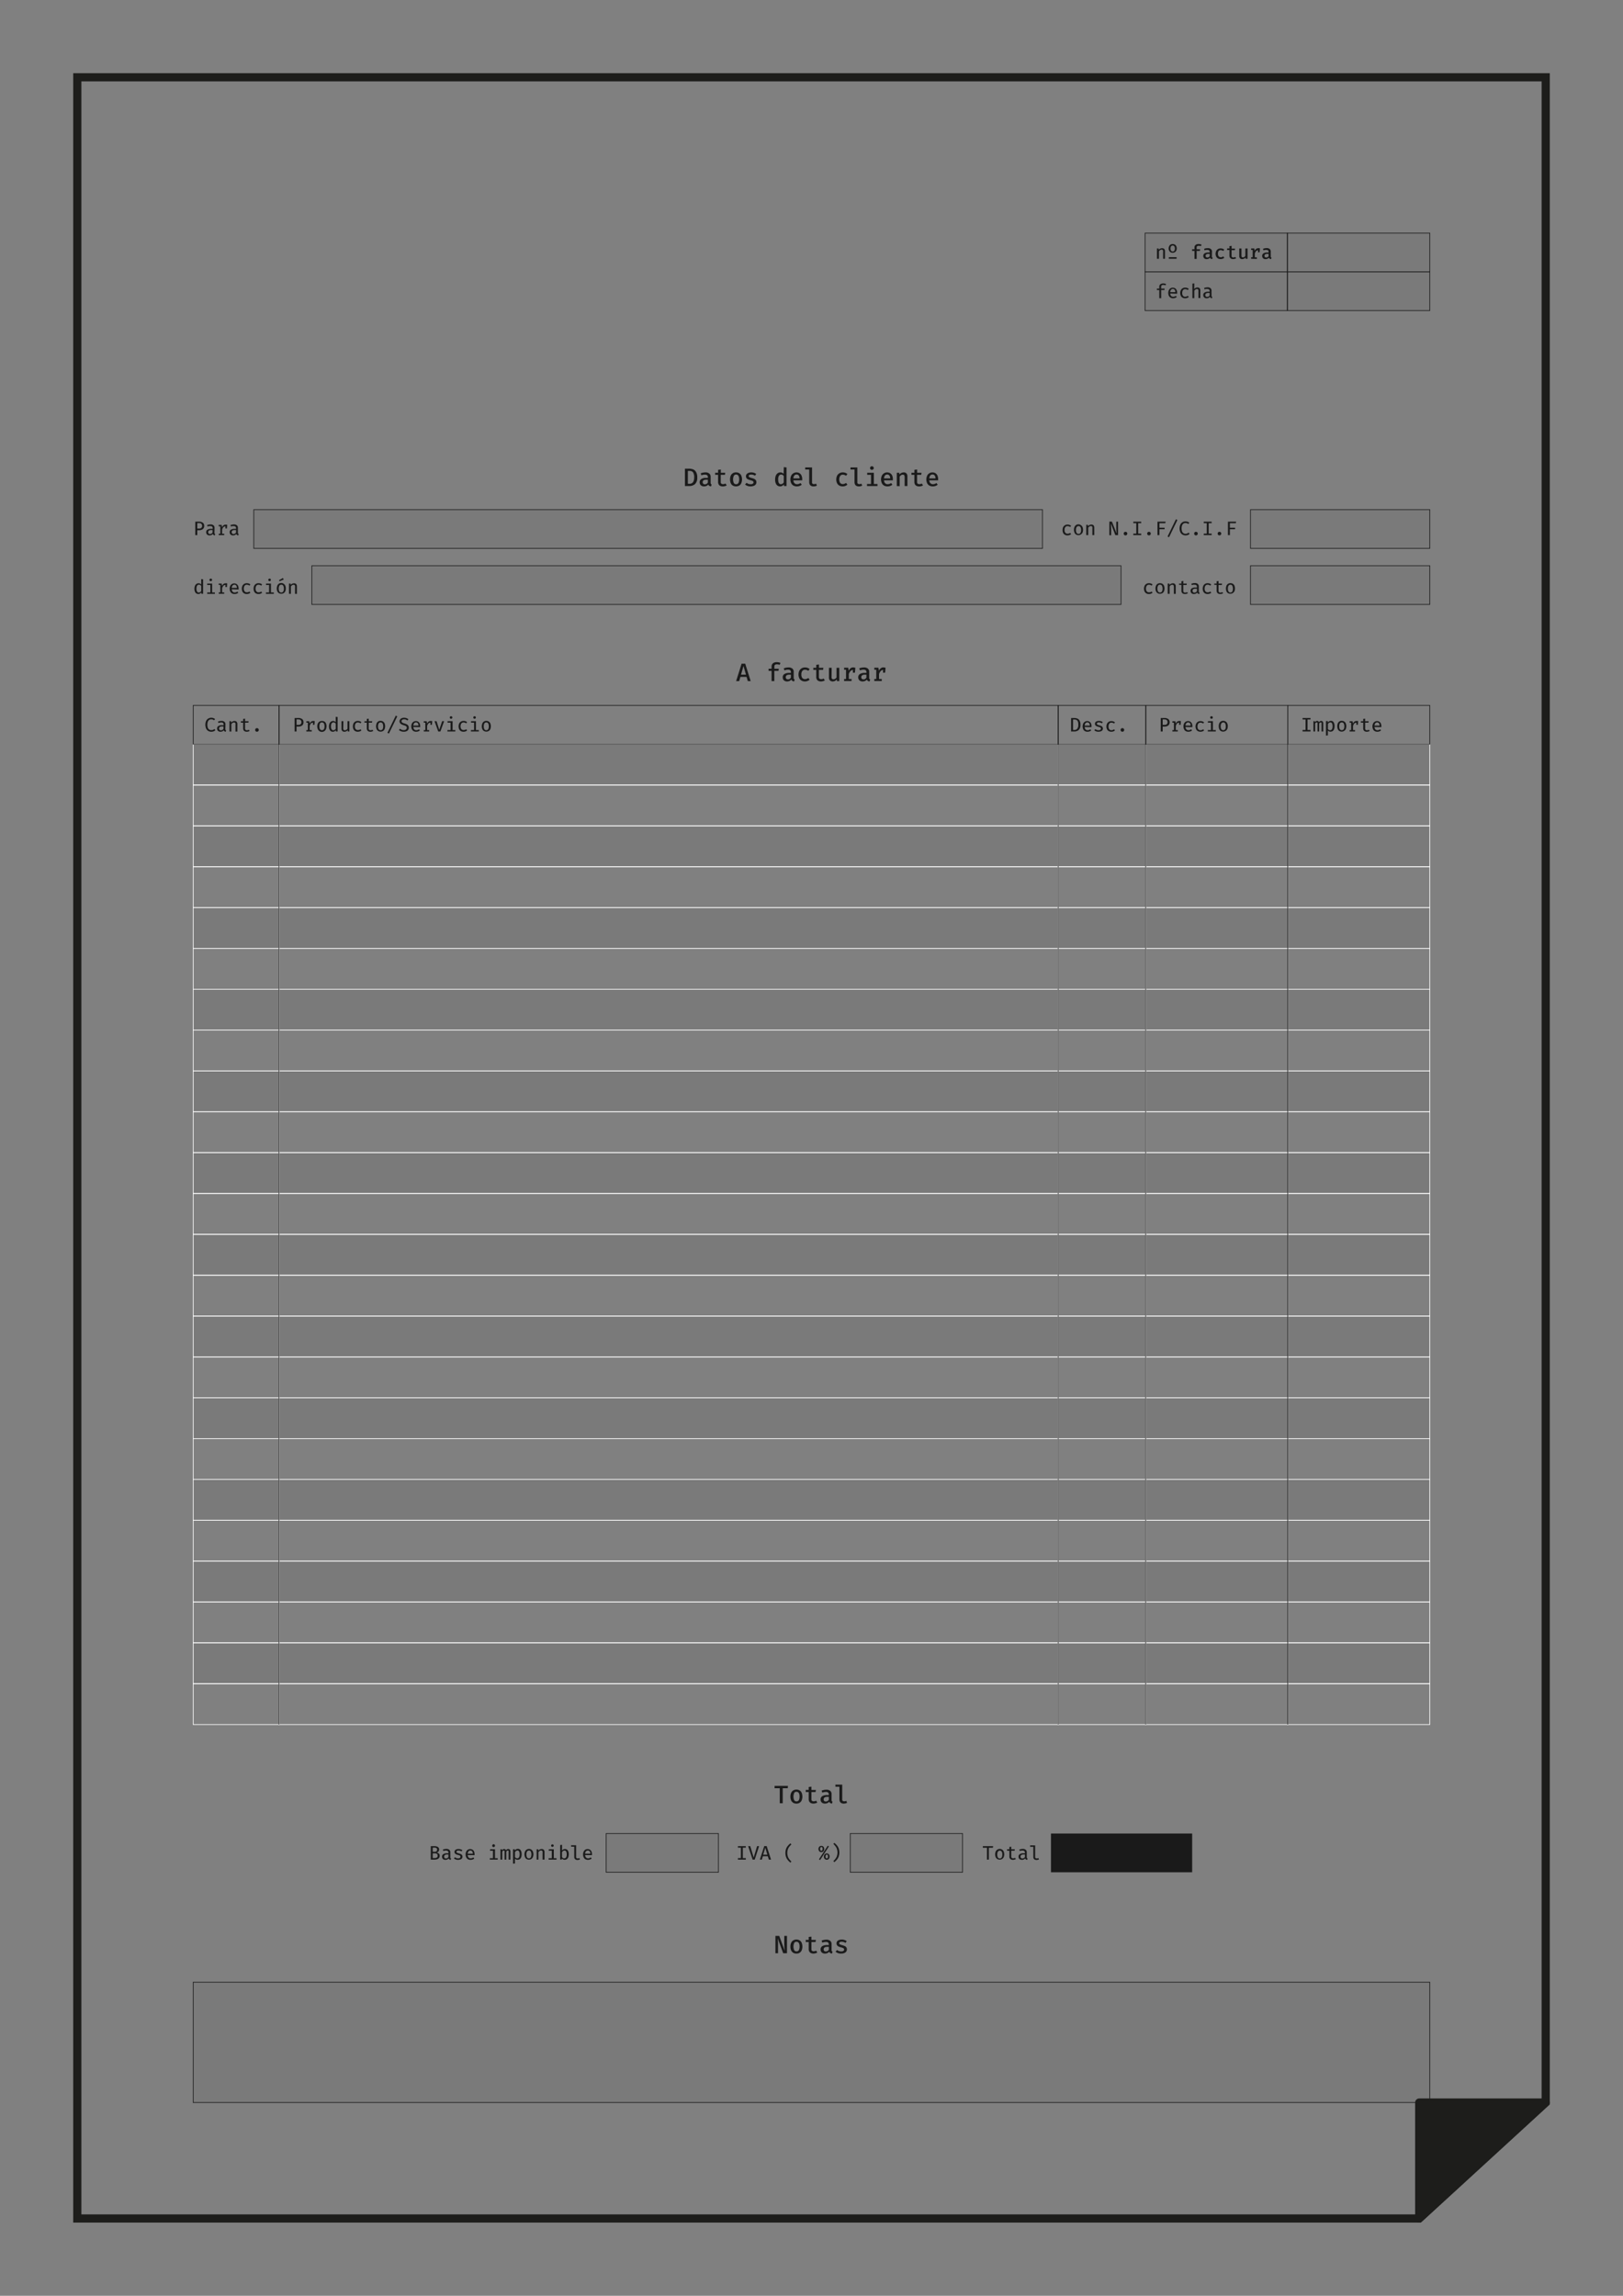 <svg id="Capa_1" data-name="Capa 1" xmlns="http://www.w3.org/2000/svg" xmlns:xlink="http://www.w3.org/1999/xlink" viewBox="0 0 595.28 841.89"><rect x="0" y="0" width="595.28" height="841.89" fill="#808080" stroke="none"/><defs><style>.cls-1,.cls-2,.cls-3,.cls-4,.cls-5,.cls-6,.cls-7,.cls-71,.cls-72,.cls-73,.cls-76,.cls-8{stroke:#1a1a1a;}.cls-1,.cls-10,.cls-11,.cls-12,.cls-13,.cls-14,.cls-15,.cls-16,.cls-17,.cls-18,.cls-19,.cls-2,.cls-20,.cls-21,.cls-22,.cls-23,.cls-24,.cls-25,.cls-26,.cls-27,.cls-28,.cls-29,.cls-3,.cls-30,.cls-31,.cls-32,.cls-33,.cls-34,.cls-35,.cls-36,.cls-37,.cls-38,.cls-39,.cls-4,.cls-40,.cls-41,.cls-42,.cls-43,.cls-44,.cls-45,.cls-46,.cls-47,.cls-48,.cls-49,.cls-5,.cls-50,.cls-51,.cls-52,.cls-53,.cls-54,.cls-55,.cls-56,.cls-57,.cls-58,.cls-59,.cls-6,.cls-60,.cls-61,.cls-62,.cls-63,.cls-64,.cls-65,.cls-66,.cls-67,.cls-68,.cls-69,.cls-7,.cls-70,.cls-71,.cls-72,.cls-73,.cls-76,.cls-8{stroke-miterlimit:10;stroke-width:0.25px;}.cls-1{fill:url(#Degradado_sin_nombre);}.cls-2{fill:url(#Degradado_sin_nombre_2);}.cls-3{fill:url(#Degradado_sin_nombre_3);}.cls-4{fill:url(#Degradado_sin_nombre_4);}.cls-5{fill:url(#Degradado_sin_nombre_5);}.cls-6{fill:url(#Degradado_sin_nombre_6);}.cls-7{fill:url(#Degradado_sin_nombre_7);}.cls-8{fill:url(#Degradado_sin_nombre_8);}.cls-9{fill:#1a1a1a;}.cls-10,.cls-11,.cls-12,.cls-13,.cls-14,.cls-15,.cls-16,.cls-17,.cls-18,.cls-19,.cls-20,.cls-21,.cls-22,.cls-23,.cls-24,.cls-25,.cls-26,.cls-27,.cls-28,.cls-29,.cls-30,.cls-31,.cls-32,.cls-33,.cls-34,.cls-35,.cls-36,.cls-37,.cls-38,.cls-39,.cls-40,.cls-41,.cls-42,.cls-43,.cls-44,.cls-45,.cls-46,.cls-47,.cls-48,.cls-49,.cls-50,.cls-51,.cls-52,.cls-53,.cls-54,.cls-55,.cls-56,.cls-57,.cls-58,.cls-59,.cls-60,.cls-61,.cls-62,.cls-63,.cls-64,.cls-65,.cls-66,.cls-67,.cls-68,.cls-69,.cls-70{stroke:#fff;}.cls-10{fill:url(#Degradado_sin_nombre_9);}.cls-11{fill:url(#Degradado_sin_nombre_10);}.cls-12{fill:url(#Degradado_sin_nombre_11);}.cls-13{fill:url(#Degradado_sin_nombre_12);}.cls-14,.cls-74,.cls-76{fill:none;}.cls-15{fill:url(#Degradado_sin_nombre_13);}.cls-16{fill:url(#Degradado_sin_nombre_14);}.cls-17{fill:url(#Degradado_sin_nombre_15);}.cls-18{fill:url(#Degradado_sin_nombre_16);}.cls-19{fill:url(#Degradado_sin_nombre_17);}.cls-20{fill:url(#Degradado_sin_nombre_18);}.cls-21{fill:url(#Degradado_sin_nombre_19);}.cls-22{fill:url(#Degradado_sin_nombre_20);}.cls-23{fill:url(#Degradado_sin_nombre_21);}.cls-24{fill:url(#Degradado_sin_nombre_22);}.cls-25{fill:url(#Degradado_sin_nombre_23);}.cls-26{fill:url(#Degradado_sin_nombre_24);}.cls-27{fill:url(#Degradado_sin_nombre_25);}.cls-28{fill:url(#Degradado_sin_nombre_26);}.cls-29{fill:url(#Degradado_sin_nombre_27);}.cls-30{fill:url(#Degradado_sin_nombre_28);}.cls-31{fill:url(#Degradado_sin_nombre_29);}.cls-32{fill:url(#Degradado_sin_nombre_30);}.cls-33{fill:url(#Degradado_sin_nombre_31);}.cls-34{fill:url(#Degradado_sin_nombre_32);}.cls-35{fill:url(#Degradado_sin_nombre_33);}.cls-36{fill:url(#Degradado_sin_nombre_34);}.cls-37{fill:url(#Degradado_sin_nombre_35);}.cls-38{fill:url(#Degradado_sin_nombre_36);}.cls-39{fill:url(#Degradado_sin_nombre_37);}.cls-40{fill:url(#Degradado_sin_nombre_38);}.cls-41{fill:url(#Degradado_sin_nombre_39);}.cls-42{fill:url(#Degradado_sin_nombre_40);}.cls-43{fill:url(#Degradado_sin_nombre_41);}.cls-44{fill:url(#Degradado_sin_nombre_42);}.cls-45{fill:url(#Degradado_sin_nombre_43);}.cls-46{fill:url(#Degradado_sin_nombre_44);}.cls-47{fill:url(#Degradado_sin_nombre_45);}.cls-48{fill:url(#Degradado_sin_nombre_46);}.cls-49{fill:url(#Degradado_sin_nombre_47);}.cls-50{fill:url(#Degradado_sin_nombre_48);}.cls-51{fill:url(#Degradado_sin_nombre_49);}.cls-52{fill:url(#Degradado_sin_nombre_50);}.cls-53{fill:url(#Degradado_sin_nombre_51);}.cls-54{fill:url(#Degradado_sin_nombre_52);}.cls-55{fill:url(#Degradado_sin_nombre_53);}.cls-56{fill:url(#Degradado_sin_nombre_54);}.cls-57{fill:url(#Degradado_sin_nombre_55);}.cls-58{fill:url(#Degradado_sin_nombre_56);}.cls-59{fill:url(#Degradado_sin_nombre_57);}.cls-60{fill:url(#Degradado_sin_nombre_58);}.cls-61{fill:url(#Degradado_sin_nombre_59);}.cls-62{fill:url(#Degradado_sin_nombre_60);}.cls-63{fill:url(#Degradado_sin_nombre_61);}.cls-64{fill:url(#Degradado_sin_nombre_62);}.cls-65{fill:url(#Degradado_sin_nombre_63);}.cls-66{fill:url(#Degradado_sin_nombre_64);}.cls-67{fill:url(#Degradado_sin_nombre_65);}.cls-68{fill:url(#Degradado_sin_nombre_66);}.cls-69{fill:url(#Degradado_sin_nombre_67);}.cls-70{fill:url(#Degradado_sin_nombre_68);}.cls-71{fill:url(#Degradado_sin_nombre_69);}.cls-72{fill:url(#Degradado_sin_nombre_70);}.cls-73{fill:url(#Degradado_sin_nombre_72);}.cls-74,.cls-75{stroke:#1d1d1b;stroke-linecap:square;stroke-width:3px;}.cls-75{fill:#1d1d1b;stroke-linejoin:round;}</style><linearGradient id="Degradado_sin_nombre" x1="93.08" y1="193.88" x2="382.36" y2="193.88" gradientTransform="translate(0 0.11)" gradientUnits="userSpaceOnUse"><stop offset="0" stop-opacity="0.05"/><stop offset="1" stop-opacity="0.05"/></linearGradient><linearGradient id="Degradado_sin_nombre_2" x1="114.38" y1="214.44" x2="411.16" y2="214.44" xlink:href="#Degradado_sin_nombre"/><linearGradient id="Degradado_sin_nombre_3" x1="458.65" y1="193.88" x2="524.41" y2="193.88" xlink:href="#Degradado_sin_nombre"/><linearGradient id="Degradado_sin_nombre_4" x1="458.65" y1="214.44" x2="524.41" y2="214.44" xlink:href="#Degradado_sin_nombre"/><linearGradient id="Degradado_sin_nombre_5" x1="419.99" y1="92.46" x2="472.2" y2="92.46" xlink:href="#Degradado_sin_nombre"/><linearGradient id="Degradado_sin_nombre_6" x1="419.99" y1="106.67" x2="472.2" y2="106.67" xlink:href="#Degradado_sin_nombre"/><linearGradient id="Degradado_sin_nombre_7" x1="472.2" y1="92.46" x2="524.41" y2="92.46" xlink:href="#Degradado_sin_nombre"/><linearGradient id="Degradado_sin_nombre_8" x1="472.2" y1="106.67" x2="524.41" y2="106.67" xlink:href="#Degradado_sin_nombre"/><linearGradient id="Degradado_sin_nombre_9" x1="70.87" y1="280.27" x2="102.34" y2="280.27" xlink:href="#Degradado_sin_nombre"/><linearGradient id="Degradado_sin_nombre_10" x1="420.23" y1="280.27" x2="472.32" y2="280.27" xlink:href="#Degradado_sin_nombre"/><linearGradient id="Degradado_sin_nombre_11" x1="388.13" y1="280.27" x2="420.24" y2="280.27" xlink:href="#Degradado_sin_nombre"/><linearGradient id="Degradado_sin_nombre_12" x1="102.33" y1="280.27" x2="388.12" y2="280.27" xlink:href="#Degradado_sin_nombre"/><linearGradient id="Degradado_sin_nombre_13" x1="70.87" y1="310.23" x2="102.34" y2="310.23" xlink:href="#Degradado_sin_nombre"/><linearGradient id="Degradado_sin_nombre_14" x1="420.23" y1="310.23" x2="472.32" y2="310.23" xlink:href="#Degradado_sin_nombre"/><linearGradient id="Degradado_sin_nombre_15" x1="388.13" y1="310.23" x2="420.24" y2="310.23" xlink:href="#Degradado_sin_nombre"/><linearGradient id="Degradado_sin_nombre_16" x1="102.33" y1="310.23" x2="388.12" y2="310.23" xlink:href="#Degradado_sin_nombre"/><linearGradient id="Degradado_sin_nombre_17" x1="70.87" y1="340.19" x2="102.34" y2="340.19" xlink:href="#Degradado_sin_nombre"/><linearGradient id="Degradado_sin_nombre_18" x1="420.23" y1="340.19" x2="472.32" y2="340.19" xlink:href="#Degradado_sin_nombre"/><linearGradient id="Degradado_sin_nombre_19" x1="388.13" y1="340.19" x2="420.24" y2="340.19" xlink:href="#Degradado_sin_nombre"/><linearGradient id="Degradado_sin_nombre_20" x1="102.33" y1="340.19" x2="388.12" y2="340.19" xlink:href="#Degradado_sin_nombre"/><linearGradient id="Degradado_sin_nombre_21" x1="70.87" y1="370.15" x2="102.34" y2="370.15" xlink:href="#Degradado_sin_nombre"/><linearGradient id="Degradado_sin_nombre_22" x1="420.23" y1="370.15" x2="472.32" y2="370.15" xlink:href="#Degradado_sin_nombre"/><linearGradient id="Degradado_sin_nombre_23" x1="388.13" y1="370.15" x2="420.24" y2="370.15" xlink:href="#Degradado_sin_nombre"/><linearGradient id="Degradado_sin_nombre_24" x1="102.33" y1="370.15" x2="388.12" y2="370.15" xlink:href="#Degradado_sin_nombre"/><linearGradient id="Degradado_sin_nombre_25" x1="70.87" y1="400.11" x2="102.34" y2="400.11" xlink:href="#Degradado_sin_nombre"/><linearGradient id="Degradado_sin_nombre_26" x1="420.23" y1="400.11" x2="472.32" y2="400.11" xlink:href="#Degradado_sin_nombre"/><linearGradient id="Degradado_sin_nombre_27" x1="388.13" y1="400.11" x2="420.24" y2="400.11" xlink:href="#Degradado_sin_nombre"/><linearGradient id="Degradado_sin_nombre_28" x1="102.33" y1="400.11" x2="388.12" y2="400.11" xlink:href="#Degradado_sin_nombre"/><linearGradient id="Degradado_sin_nombre_29" x1="70.87" y1="430.07" x2="102.34" y2="430.07" xlink:href="#Degradado_sin_nombre"/><linearGradient id="Degradado_sin_nombre_30" x1="420.23" y1="430.07" x2="472.32" y2="430.07" xlink:href="#Degradado_sin_nombre"/><linearGradient id="Degradado_sin_nombre_31" x1="388.13" y1="430.07" x2="420.24" y2="430.07" xlink:href="#Degradado_sin_nombre"/><linearGradient id="Degradado_sin_nombre_32" x1="102.33" y1="430.07" x2="388.12" y2="430.07" xlink:href="#Degradado_sin_nombre"/><linearGradient id="Degradado_sin_nombre_33" x1="70.87" y1="460.03" x2="102.34" y2="460.03" xlink:href="#Degradado_sin_nombre"/><linearGradient id="Degradado_sin_nombre_34" x1="420.23" y1="460.03" x2="472.32" y2="460.03" xlink:href="#Degradado_sin_nombre"/><linearGradient id="Degradado_sin_nombre_35" x1="388.13" y1="460.03" x2="420.24" y2="460.03" xlink:href="#Degradado_sin_nombre"/><linearGradient id="Degradado_sin_nombre_36" x1="102.33" y1="460.03" x2="388.12" y2="460.03" xlink:href="#Degradado_sin_nombre"/><linearGradient id="Degradado_sin_nombre_37" x1="70.87" y1="489.99" x2="102.34" y2="489.99" xlink:href="#Degradado_sin_nombre"/><linearGradient id="Degradado_sin_nombre_38" x1="420.23" y1="489.99" x2="472.32" y2="489.99" xlink:href="#Degradado_sin_nombre"/><linearGradient id="Degradado_sin_nombre_39" x1="388.13" y1="489.99" x2="420.24" y2="489.99" xlink:href="#Degradado_sin_nombre"/><linearGradient id="Degradado_sin_nombre_40" x1="102.33" y1="489.99" x2="388.12" y2="489.99" xlink:href="#Degradado_sin_nombre"/><linearGradient id="Degradado_sin_nombre_41" x1="70.87" y1="519.95" x2="102.34" y2="519.95" xlink:href="#Degradado_sin_nombre"/><linearGradient id="Degradado_sin_nombre_42" x1="420.23" y1="519.95" x2="472.32" y2="519.95" xlink:href="#Degradado_sin_nombre"/><linearGradient id="Degradado_sin_nombre_43" x1="388.13" y1="519.95" x2="420.24" y2="519.95" xlink:href="#Degradado_sin_nombre"/><linearGradient id="Degradado_sin_nombre_44" x1="102.33" y1="519.95" x2="388.12" y2="519.95" xlink:href="#Degradado_sin_nombre"/><linearGradient id="Degradado_sin_nombre_45" x1="70.87" y1="549.91" x2="102.34" y2="549.91" xlink:href="#Degradado_sin_nombre"/><linearGradient id="Degradado_sin_nombre_46" x1="420.23" y1="549.91" x2="472.32" y2="549.91" xlink:href="#Degradado_sin_nombre"/><linearGradient id="Degradado_sin_nombre_47" x1="388.13" y1="549.91" x2="420.24" y2="549.91" xlink:href="#Degradado_sin_nombre"/><linearGradient id="Degradado_sin_nombre_48" x1="102.33" y1="549.91" x2="388.12" y2="549.91" xlink:href="#Degradado_sin_nombre"/><linearGradient id="Degradado_sin_nombre_49" x1="70.87" y1="579.87" x2="102.34" y2="579.87" xlink:href="#Degradado_sin_nombre"/><linearGradient id="Degradado_sin_nombre_50" x1="420.23" y1="579.87" x2="472.32" y2="579.87" xlink:href="#Degradado_sin_nombre"/><linearGradient id="Degradado_sin_nombre_51" x1="388.13" y1="579.87" x2="420.24" y2="579.87" xlink:href="#Degradado_sin_nombre"/><linearGradient id="Degradado_sin_nombre_52" x1="102.33" y1="579.87" x2="388.12" y2="579.87" xlink:href="#Degradado_sin_nombre"/><linearGradient id="Degradado_sin_nombre_53" x1="70.87" y1="609.83" x2="102.34" y2="609.83" xlink:href="#Degradado_sin_nombre"/><linearGradient id="Degradado_sin_nombre_54" x1="420.23" y1="609.83" x2="472.32" y2="609.83" xlink:href="#Degradado_sin_nombre"/><linearGradient id="Degradado_sin_nombre_55" x1="388.13" y1="609.83" x2="420.24" y2="609.83" xlink:href="#Degradado_sin_nombre"/><linearGradient id="Degradado_sin_nombre_56" x1="102.33" y1="609.83" x2="388.12" y2="609.83" xlink:href="#Degradado_sin_nombre"/><linearGradient id="Degradado_sin_nombre_57" x1="472.32" y1="280.27" x2="524.41" y2="280.27" xlink:href="#Degradado_sin_nombre"/><linearGradient id="Degradado_sin_nombre_58" x1="472.32" y1="310.23" x2="524.41" y2="310.23" xlink:href="#Degradado_sin_nombre"/><linearGradient id="Degradado_sin_nombre_59" x1="472.32" y1="340.19" x2="524.41" y2="340.19" xlink:href="#Degradado_sin_nombre"/><linearGradient id="Degradado_sin_nombre_60" x1="472.32" y1="370.15" x2="524.41" y2="370.15" xlink:href="#Degradado_sin_nombre"/><linearGradient id="Degradado_sin_nombre_61" x1="472.32" y1="400.11" x2="524.41" y2="400.11" xlink:href="#Degradado_sin_nombre"/><linearGradient id="Degradado_sin_nombre_62" x1="472.32" y1="430.07" x2="524.41" y2="430.07" xlink:href="#Degradado_sin_nombre"/><linearGradient id="Degradado_sin_nombre_63" x1="472.32" y1="460.03" x2="524.41" y2="460.03" xlink:href="#Degradado_sin_nombre"/><linearGradient id="Degradado_sin_nombre_64" x1="472.32" y1="489.99" x2="524.41" y2="489.99" xlink:href="#Degradado_sin_nombre"/><linearGradient id="Degradado_sin_nombre_65" x1="472.32" y1="519.95" x2="524.41" y2="519.95" xlink:href="#Degradado_sin_nombre"/><linearGradient id="Degradado_sin_nombre_66" x1="472.32" y1="549.91" x2="524.41" y2="549.91" xlink:href="#Degradado_sin_nombre"/><linearGradient id="Degradado_sin_nombre_67" x1="472.32" y1="579.87" x2="524.41" y2="579.87" xlink:href="#Degradado_sin_nombre"/><linearGradient id="Degradado_sin_nombre_68" x1="472.32" y1="609.83" x2="524.41" y2="609.83" xlink:href="#Degradado_sin_nombre"/><linearGradient id="Degradado_sin_nombre_69" x1="70.87" y1="748.84" x2="524.41" y2="748.84" xlink:href="#Degradado_sin_nombre"/><linearGradient id="Degradado_sin_nombre_70" x1="311.87" y1="679.36" x2="353.04" y2="679.36" xlink:href="#Degradado_sin_nombre"/><linearGradient id="Degradado_sin_nombre_72" x1="222.33" y1="679.36" x2="263.5" y2="679.36" xlink:href="#Degradado_sin_nombre"/></defs><rect class="cls-1" x="93.08" y="186.89" width="289.28" height="14.21"/><rect class="cls-2" x="114.38" y="207.45" width="296.78" height="14.21"/><rect class="cls-3" x="458.65" y="186.89" width="65.76" height="14.21"/><rect class="cls-4" x="458.65" y="207.45" width="65.76" height="14.21"/><rect class="cls-5" x="419.99" y="85.47" width="52.21" height="14.21"/><rect class="cls-6" x="419.99" y="99.68" width="52.21" height="14.21"/><rect class="cls-7" x="472.2" y="85.47" width="52.21" height="14.21"/><rect class="cls-8" x="472.2" y="99.68" width="52.21" height="14.21"/><path class="cls-9" d="M424.35,94.89V91.11h.59l.05.51a1.58,1.58,0,0,1,1.24-.6,1,1,0,0,1,.79.29,1.19,1.19,0,0,1,.27.83v2.75h-.69V92.56a3,3,0,0,0,0-.6.5.5,0,0,0-.18-.31.64.64,0,0,0-.38-.1.9.9,0,0,0-.54.18,1.44,1.44,0,0,0-.43.42v2.74Z"/><path class="cls-9" d="M430.9,89.7a1.25,1.25,0,0,1,.52.55,2,2,0,0,1,0,1.67,1.23,1.23,0,0,1-.52.56,1.43,1.43,0,0,1-.78.21,1.55,1.55,0,0,1-.79-.2,1.31,1.31,0,0,1-.51-.56,1.75,1.75,0,0,1-.19-.84,1.8,1.8,0,0,1,.19-.82,1.25,1.25,0,0,1,.52-.57,1.6,1.6,0,0,1,1.56,0Zm-2.2,4.61h2.85v.58H428.7Zm.82-4a1.65,1.65,0,0,0,0,1.64.71.71,0,0,0,.6.28.74.74,0,0,0,.6-.27,1.73,1.73,0,0,0,0-1.65.8.8,0,0,0-1.13-.07h0Z"/><path class="cls-9" d="M427.18,104a2.21,2.21,0,0,1,.5.15l-.22.5a1.86,1.86,0,0,0-.81-.16.89.89,0,0,0-.57.15.58.58,0,0,0-.19.46v.73h1.27l-.07.52h-1.2v3h-.69v-3h-.89v-.52h.89v-.72a1,1,0,0,1,.18-.61,1.11,1.11,0,0,1,.5-.41,1.83,1.83,0,0,1,.73-.15A2.76,2.76,0,0,1,427.18,104Z"/><path class="cls-9" d="M429.21,107.63a1.57,1.57,0,0,0,.16.67,1,1,0,0,0,.38.4,1.25,1.25,0,0,0,.54.12,1.47,1.47,0,0,0,.51-.08,2.26,2.26,0,0,0,.49-.25l.31.43a2.15,2.15,0,0,1-1.34.46,1.78,1.78,0,0,1-.95-.25,1.52,1.52,0,0,1-.61-.69,2.49,2.49,0,0,1,0-2,1.7,1.7,0,0,1,.59-.71,1.73,1.73,0,0,1,1.73,0,1.43,1.43,0,0,1,.54.65,2.31,2.31,0,0,1,.19,1v.34Zm.3-1.38a1.4,1.4,0,0,0-.3.88h1.88a1.43,1.43,0,0,0-.25-.87.79.79,0,0,0-.65-.31.85.85,0,0,0-.68.3Z"/><path class="cls-9" d="M435.68,108.47l.33.45a2,2,0,0,1-.6.33,2.07,2.07,0,0,1-.7.13,1.83,1.83,0,0,1-1-.24,1.54,1.54,0,0,1-.62-.69,2.49,2.49,0,0,1,0-2,1.6,1.6,0,0,1,.63-.71,1.69,1.69,0,0,1,1-.26,1.92,1.92,0,0,1,1.28.44l-.32.45a1.71,1.71,0,0,0-1-.33,1,1,0,0,0-.56.16,1,1,0,0,0-.38.48,2,2,0,0,0-.13.8,1.55,1.55,0,0,0,.29,1,1,1,0,0,0,.78.34A1.66,1.66,0,0,0,435.68,108.47Z"/><path class="cls-9" d="M438,106a1.38,1.38,0,0,1,.53-.43,1.52,1.52,0,0,1,.66-.15,1,1,0,0,1,.8.29,1.18,1.18,0,0,1,.26.83v2.75h-.69V106.6a.78.78,0,0,0-.14-.49A.57.57,0,0,0,439,106a.9.9,0,0,0-.54.18,1.4,1.4,0,0,0-.42.42v2.74h-.69V104l.69-.07Z"/><path class="cls-9" d="M444.36,108.42a.54.54,0,0,0,.08.33.34.34,0,0,0,.22.15l-.16.48a.81.81,0,0,1-.73-.53,1.39,1.39,0,0,1-.51.39,1.81,1.81,0,0,1-.69.14,1.32,1.32,0,0,1-.65-.15,1,1,0,0,1-.43-.41,1.2,1.2,0,0,1-.15-.61,1,1,0,0,1,.46-.91,2.29,2.29,0,0,1,1.33-.32h.55v-.29a.62.62,0,0,0-.23-.54,1,1,0,0,0-.65-.18,3.53,3.53,0,0,0-.46,0,2.46,2.46,0,0,0-.53.15l-.18-.51a3.72,3.72,0,0,1,1.28-.24,1.61,1.61,0,0,1,1.08.32,1.18,1.18,0,0,1,.37.92Zm-1.08.31a1.12,1.12,0,0,0,.4-.38v-.92h-.5a1.46,1.46,0,0,0-.84.2.65.65,0,0,0-.27.56.6.6,0,0,0,.54.67.43.43,0,0,0,.16,0A1,1,0,0,0,443.28,108.73Z"/><path class="cls-9" d="M74.37,194.05a2.24,2.24,0,0,1-1.4.39h-.62v1.8h-.72V191.3h1.31a2.37,2.37,0,0,1,1.44.38,1.36,1.36,0,0,1,.51,1.15A1.43,1.43,0,0,1,74.37,194.05Zm-.54-2a1.27,1.27,0,0,0-.82-.23h-.66v2H73a1.31,1.31,0,0,0,.84-.24,1,1,0,0,0,.29-.8.89.89,0,0,0-.3-.7Z"/><path class="cls-9" d="M78.65,195.38a.6.6,0,0,0,.07.32.41.41,0,0,0,.23.16l-.17.47a.8.8,0,0,1-.73-.53,1.25,1.25,0,0,1-.51.4,1.79,1.79,0,0,1-.68.13,1.38,1.38,0,0,1-.66-.14,1.13,1.13,0,0,1-.43-.41,1.48,1.48,0,0,1-.14-.62,1,1,0,0,1,.46-.91,2.35,2.35,0,0,1,1.32-.31H78v-.29a.64.64,0,0,0-.22-.55,1,1,0,0,0-.65-.17,1.77,1.77,0,0,0-.46,0,3.58,3.58,0,0,0-.54.14l-.17-.5a3.42,3.42,0,0,1,1.27-.25,1.59,1.59,0,0,1,1.09.33,1.16,1.16,0,0,1,.37.91Zm-1.09.3a1.12,1.12,0,0,0,.4-.38v-.92h-.5a1.46,1.46,0,0,0-.84.2.62.62,0,0,0-.26.56.72.72,0,0,0,.17.51.76.76,0,0,0,.52.17,1,1,0,0,0,.51-.14Z"/><path class="cls-9" d="M83.06,192.39l.27.07-.11,1.33h-.53V193h0c-.57,0-1,.4-1.22,1.22v1.51h.76v.51h-2v-.51h.58V193H80.2v-.51h1.1l.13.89a1.89,1.89,0,0,1,.54-.74,1.31,1.31,0,0,1,.81-.24Z"/><path class="cls-9" d="M87.26,195.38a.71.71,0,0,0,.07.32.53.53,0,0,0,.23.16l-.16.47a.8.8,0,0,1-.73-.53,1.42,1.42,0,0,1-.51.4,1.8,1.8,0,0,1-.69.13,1.32,1.32,0,0,1-.65-.14,1.06,1.06,0,0,1-.43-.41,1.32,1.32,0,0,1-.15-.62,1,1,0,0,1,.46-.91,2.38,2.38,0,0,1,1.33-.31h.55v-.29a.65.65,0,0,0-.23-.55,1,1,0,0,0-.65-.17,1.77,1.77,0,0,0-.46,0,3.18,3.18,0,0,0-.53.14l-.18-.5a3.51,3.51,0,0,1,1.28-.25,1.56,1.56,0,0,1,1.08.33,1.13,1.13,0,0,1,.37.91Zm-1.08.3a1.12,1.12,0,0,0,.4-.38v-.92h-.51a1.46,1.46,0,0,0-.84.2.67.67,0,0,0-.26.56.68.68,0,0,0,.18.51.76.76,0,0,0,.52.17,1,1,0,0,0,.51-.14Z"/><path class="cls-9" d="M392.52,195.42l.33.45a2,2,0,0,1-.6.34,2.06,2.06,0,0,1-.7.12,1.83,1.83,0,0,1-1-.24,1.57,1.57,0,0,1-.62-.68,2.66,2.66,0,0,1,0-2.07,1.73,1.73,0,0,1,.63-.71,1.85,1.85,0,0,1,1-.26,2,2,0,0,1,1.29.45l-.33.44a1.71,1.71,0,0,0-1-.33,1,1,0,0,0-.56.16,1.12,1.12,0,0,0-.38.48,2.2,2.2,0,0,0-.13.8,1.55,1.55,0,0,0,.29,1,1,1,0,0,0,.78.34A1.68,1.68,0,0,0,392.52,195.42Z"/><path class="cls-9" d="M396.49,192.61a1.41,1.41,0,0,1,.56.69,2.76,2.76,0,0,1,0,2,1.69,1.69,0,0,1-2.38.7,1.41,1.41,0,0,1-.56-.69,2.77,2.77,0,0,1,0-2.08,1.69,1.69,0,0,1,.57-.7,1.59,1.59,0,0,1,.9-.25A1.65,1.65,0,0,1,396.49,192.61Zm-1.61.66a2,2,0,0,0-.24,1.09,1.92,1.92,0,0,0,.24,1.07.76.76,0,0,0,.7.35.78.78,0,0,0,.7-.35,1.94,1.94,0,0,0,.23-1.08,2.13,2.13,0,0,0-.23-1.08.88.88,0,0,0-1.23-.17Z"/><path class="cls-9" d="M398.42,196.24v-3.78H399l.05.51a1.5,1.5,0,0,1,.56-.44,1.58,1.58,0,0,1,.68-.16,1.06,1.06,0,0,1,.8.29,1.25,1.25,0,0,1,.26.83v2.75h-.69v-2.33a3,3,0,0,0,0-.6.51.51,0,0,0-.17-.3.59.59,0,0,0-.39-.1,1,1,0,0,0-.54.17,1.44,1.44,0,0,0-.42.43v2.73Z"/><path class="cls-9" d="M407.46,192v.24c0,.7.08,1.26.08,1.67v2.38h-.65v-5h.94l1.69,4.3v-.15q-.09-1-.09-1.77V191.3h.65v4.94h-1Z"/><path class="cls-9" d="M412.23,195.34a.69.69,0,0,1,.24-.24.76.76,0,0,1,.33-.08.81.81,0,0,1,.34.08.69.69,0,0,1,.24.24.62.62,0,0,1,.08.33.66.66,0,0,1-.08.34.69.69,0,0,1-.24.24.81.81,0,0,1-.34.08.76.76,0,0,1-.33-.08.69.69,0,0,1-.24-.24.81.81,0,0,1-.08-.34A.76.76,0,0,1,412.23,195.34Z"/><path class="cls-9" d="M415.67,191.3h2.89v.55h-1.09v3.83h1.09v.56h-2.89v-.56h1.09v-3.83h-1.09Z"/><path class="cls-9" d="M420.85,195.34a.59.59,0,0,1,.23-.24.81.81,0,0,1,.34-.08.76.76,0,0,1,.33.08.69.69,0,0,1,.24.24.63.63,0,0,1,.09.33.66.66,0,0,1-.33.58.76.76,0,0,1-.33.08.81.81,0,0,1-.34-.08.59.59,0,0,1-.23-.24.67.67,0,0,1-.09-.34A.63.63,0,0,1,420.85,195.34Z"/><path class="cls-9" d="M427.42,191.86h-2.17v1.66h1.9v.56h-1.9v2.16h-.72V191.3h3Z"/><path class="cls-9" d="M431.84,190.69l-3.06,6.3-.55-.24,3.07-6.32Z"/><path class="cls-9" d="M435.57,191.33a2,2,0,0,1,.65.37l-.38.45a1.59,1.59,0,0,0-1-.36,1.42,1.42,0,0,0-.75.19,1.34,1.34,0,0,0-.51.64,3,3,0,0,0-.2,1.15,2.89,2.89,0,0,0,.19,1.13,1.26,1.26,0,0,0,1.26.84,1.67,1.67,0,0,0,.63-.11,2.25,2.25,0,0,0,.51-.31l.35.45a1.76,1.76,0,0,1-.63.41,2.4,2.4,0,0,1-.88.15,2.27,2.27,0,0,1-1.11-.29,2.08,2.08,0,0,1-.78-.88,3.32,3.32,0,0,1-.28-1.39,3.18,3.18,0,0,1,.29-1.39,2,2,0,0,1,1.86-1.17A2.59,2.59,0,0,1,435.57,191.33Z"/><path class="cls-9" d="M438.08,195.34a.59.59,0,0,1,.23-.24.81.81,0,0,1,.34-.08.76.76,0,0,1,.33.08.69.69,0,0,1,.24.24.63.63,0,0,1,.09.33.66.66,0,0,1-.33.58.76.76,0,0,1-.33.08.81.81,0,0,1-.34-.08.59.59,0,0,1-.23-.24.67.67,0,0,1-.09-.34A.63.63,0,0,1,438.08,195.34Z"/><path class="cls-9" d="M441.51,191.3h2.9v.55h-1.09v3.83h1.09v.56h-2.9v-.56h1.09v-3.83h-1.09Z"/><path class="cls-9" d="M446.69,195.34a.69.69,0,0,1,.24-.24.76.76,0,0,1,.33-.08.81.81,0,0,1,.34.08.69.69,0,0,1,.24.24.63.63,0,0,1,.09.33.66.66,0,0,1-.33.58.81.81,0,0,1-.34.08.76.76,0,0,1-.33-.08.69.69,0,0,1-.24-.24.81.81,0,0,1-.08-.34A.76.76,0,0,1,446.69,195.34Z"/><path class="cls-9" d="M453.27,191.86h-2.18v1.66H453v.56h-1.91v2.16h-.71V191.3h3Z"/><path class="cls-9" d="M422.4,216.92l.33.45a2,2,0,0,1-1.3.46,1.83,1.83,0,0,1-1-.24,1.57,1.57,0,0,1-.62-.68,2.57,2.57,0,0,1,0-2.07,1.6,1.6,0,0,1,.63-.71,1.85,1.85,0,0,1,1-.26,1.93,1.93,0,0,1,1.28.45l-.32.45a1.65,1.65,0,0,0-1-.34,1,1,0,0,0-.56.16,1,1,0,0,0-.38.48,2,2,0,0,0-.14.8,1.55,1.55,0,0,0,.29,1,1,1,0,0,0,.79.34A1.68,1.68,0,0,0,422.4,216.92Z"/><path class="cls-9" d="M426.37,214.11a1.58,1.58,0,0,1,.56.69,2.66,2.66,0,0,1,0,2,1.41,1.41,0,0,1-.56.69,1.62,1.62,0,0,1-.91.25,1.58,1.58,0,0,1-.9-.24,1.6,1.6,0,0,1-.57-.69,2.66,2.66,0,0,1,0-2,1.54,1.54,0,0,1,.56-.7A1.8,1.8,0,0,1,426.37,214.11Zm-1.61.66a2,2,0,0,0-.24,1.09,2.09,2.09,0,0,0,.23,1.07.87.87,0,0,0,1.21.2.64.64,0,0,0,.2-.2,1.94,1.94,0,0,0,.23-1.08,2.13,2.13,0,0,0-.23-1.08.81.81,0,0,0-.7-.35A.79.79,0,0,0,424.76,214.77Z"/><path class="cls-9" d="M428.29,217.74V214h.6l.05.51a1.63,1.63,0,0,1,1.23-.6,1,1,0,0,1,.8.29,1.19,1.19,0,0,1,.27.83v2.75h-.69v-2.33a2.88,2.88,0,0,0-.05-.59.42.42,0,0,0-.17-.31.59.59,0,0,0-.39-.1.9.9,0,0,0-.53.17,1.76,1.76,0,0,0-.43.43v2.73Z"/><path class="cls-9" d="M435.67,217.55a1.46,1.46,0,0,1-.48.21,2.22,2.22,0,0,1-.57.07,1.73,1.73,0,0,1-.71-.14,1,1,0,0,1-.44-.42,1.32,1.32,0,0,1-.15-.62v-2.17h-.86V214h.86v-.85L434,213v1h1.29l-.08.52H434v2.16a.59.59,0,0,0,.16.47.73.73,0,0,0,.53.16,1.51,1.51,0,0,0,.72-.18Z"/><path class="cls-9" d="M439.7,216.88a.6.6,0,0,0,.07.32.41.41,0,0,0,.23.16l-.17.47a.8.8,0,0,1-.73-.53,1.17,1.17,0,0,1-.51.4,1.79,1.79,0,0,1-.68.13,1.35,1.35,0,0,1-.66-.14,1.13,1.13,0,0,1-.43-.41,1.48,1.48,0,0,1-.14-.62,1,1,0,0,1,.46-.91,2.35,2.35,0,0,1,1.32-.31H439v-.29a.64.64,0,0,0-.22-.55,1.13,1.13,0,0,0-.65-.17,1.77,1.77,0,0,0-.46,0,3.58,3.58,0,0,0-.54.14l-.17-.5a3.42,3.42,0,0,1,1.27-.25,1.59,1.59,0,0,1,1.09.33,1.16,1.16,0,0,1,.37.91Zm-1.09.3a1.12,1.12,0,0,0,.4-.38v-.91h-.5a1.38,1.38,0,0,0-.84.19.62.62,0,0,0-.26.56.72.72,0,0,0,.17.51.76.76,0,0,0,.52.17,1,1,0,0,0,.51-.14Z"/><path class="cls-9" d="M443.94,216.92l.33.45a2.07,2.07,0,0,1-1.31.46,1.83,1.83,0,0,1-1-.24,1.57,1.57,0,0,1-.62-.68,2.57,2.57,0,0,1,0-2.07,1.64,1.64,0,0,1,.62-.71,1.85,1.85,0,0,1,1-.26,2,2,0,0,1,1.28.45l-.33.45a1.65,1.65,0,0,0-1-.34,1,1,0,0,0-.57.16,1,1,0,0,0-.37.48,2,2,0,0,0-.14.8,1.55,1.55,0,0,0,.29,1,1,1,0,0,0,.79.34A1.63,1.63,0,0,0,443.94,216.92Z"/><path class="cls-9" d="M448.6,217.55a1.51,1.51,0,0,1-.49.21,2.22,2.22,0,0,1-.57.07,1.68,1.68,0,0,1-.7-.14,1,1,0,0,1-.45-.42,1.32,1.32,0,0,1-.15-.62v-2.17h-.86V214h.86v-.85l.69-.09V214h1.29l-.08.52h-1.21v2.16a.67.67,0,0,0,.16.47.73.73,0,0,0,.53.16,1.51,1.51,0,0,0,.72-.18Z"/><path class="cls-9" d="M452.21,214.11a1.41,1.41,0,0,1,.56.69,2.76,2.76,0,0,1,0,2,1.69,1.69,0,0,1-2.38.7,1.41,1.41,0,0,1-.56-.69,2.76,2.76,0,0,1,0-2,1.51,1.51,0,0,1,1.48-.95A1.59,1.59,0,0,1,452.21,214.11Zm-1.61.66a2,2,0,0,0-.23,1.09,1.91,1.91,0,0,0,.23,1.07.84.84,0,0,0,1.18.21h0a.64.64,0,0,0,.2-.2,2.62,2.62,0,0,0,0-2.16.76.76,0,0,0-.69-.35A.83.83,0,0,0,450.6,214.77Z"/><path class="cls-9" d="M73.8,212.36l.69.08v5.3h-.61l-.06-.48a1.29,1.29,0,0,1-.47.43,1.35,1.35,0,0,1-1.67-.39,2.5,2.5,0,0,1-.36-1.44,2.85,2.85,0,0,1,.18-1,1.51,1.51,0,0,1,.52-.7,1.34,1.34,0,0,1,1.78.17Zm-1.5,2.41a2,2,0,0,0-.24,1.09,2,2,0,0,0,.22,1.07.71.71,0,0,0,.64.36,1.06,1.06,0,0,0,.88-.57v-1.85a1,1,0,0,0-.36-.34.89.89,0,0,0-.45-.12A.79.79,0,0,0,72.3,214.77Z"/><path class="cls-9" d="M76,214h1.81v3.26h1v.52H76v-.52h1.15v-2.74H76Zm1.64-1.68a.47.47,0,0,1,0,.66.52.52,0,0,1-.68,0,.46.46,0,0,1,0-.65h0a.43.43,0,0,1,.34-.13.45.45,0,0,1,.37.09Z"/><path class="cls-9" d="M83.06,213.89l.27.07-.11,1.33h-.53v-.79h0c-.57,0-1,.4-1.22,1.22v1.51h.76v.51h-2v-.51h.58v-2.76H80.2V214h1.1l.13.89a1.89,1.89,0,0,1,.54-.74,1.31,1.31,0,0,1,.81-.24Z"/><path class="cls-9" d="M85,216.09a1.73,1.73,0,0,0,.16.67,1,1,0,0,0,.39.39,1.09,1.09,0,0,0,.53.13,1.48,1.48,0,0,0,.51-.09,2.26,2.26,0,0,0,.49-.25l.31.43a1.79,1.79,0,0,1-.62.34,2.16,2.16,0,0,1-.71.12,1.75,1.75,0,0,1-1-.24,1.59,1.59,0,0,1-.61-.7,2.49,2.49,0,0,1,0-2,1.55,1.55,0,0,1,.59-.7,1.64,1.64,0,0,1,1.73,0,1.55,1.55,0,0,1,.55.64,2.65,2.65,0,0,1,.19,1v.35Zm.3-1.38a1.37,1.37,0,0,0-.3.87h1.88a1.43,1.43,0,0,0-.25-.87.79.79,0,0,0-.65-.3.85.85,0,0,0-.65.3Z"/><path class="cls-9" d="M91.5,216.92l.33.45a2,2,0,0,1-.6.34,2.06,2.06,0,0,1-.7.12,1.83,1.83,0,0,1-1-.24,1.57,1.57,0,0,1-.62-.68,2.66,2.66,0,0,1,0-2.07,1.73,1.73,0,0,1,.63-.71,1.85,1.85,0,0,1,1-.26,2,2,0,0,1,1.29.45l-.33.44a1.71,1.71,0,0,0-1-.33,1,1,0,0,0-.56.16,1.12,1.12,0,0,0-.38.48,2.2,2.2,0,0,0-.13.8,1.55,1.55,0,0,0,.29,1,1,1,0,0,0,.78.34A1.68,1.68,0,0,0,91.5,216.92Z"/><path class="cls-9" d="M95.81,216.92l.33.45a2,2,0,0,1-1.3.46,1.83,1.83,0,0,1-1-.24,1.57,1.57,0,0,1-.62-.68,2.66,2.66,0,0,1,0-2.07,1.6,1.6,0,0,1,.63-.71,1.85,1.85,0,0,1,1-.26,1.93,1.93,0,0,1,1.28.45l-.32.44a1.71,1.71,0,0,0-1-.33,1,1,0,0,0-.56.16,1,1,0,0,0-.38.48,2,2,0,0,0-.14.8,1.56,1.56,0,0,0,.3,1,1,1,0,0,0,.78.34A1.68,1.68,0,0,0,95.81,216.92Z"/><path class="cls-9" d="M97.57,214h1.81v3.26h1.05v.52H97.54v-.52h1.15v-2.74H97.57Zm1.64-1.68a.47.47,0,0,1,0,.66.45.45,0,0,1-.35.13.47.47,0,0,1-.46-.46.46.46,0,0,1,.46-.46h0a.45.45,0,0,1,.35.09Z"/><path class="cls-9" d="M104.09,214.11a1.58,1.58,0,0,1,.56.69,2.85,2.85,0,0,1,.18,1,2.65,2.65,0,0,1-.19,1,1.51,1.51,0,0,1-.56.69,1.8,1.8,0,0,1-1.82,0,1.58,1.58,0,0,1-.56-.69,2.76,2.76,0,0,1,0-2,1.51,1.51,0,0,1,1.48-1A1.56,1.56,0,0,1,104.09,214.11Zm-1.62.66a2.17,2.17,0,0,0-.23,1.09,2.09,2.09,0,0,0,.23,1.07.78.78,0,0,0,.7.35.76.76,0,0,0,.7-.35,1.93,1.93,0,0,0,.24-1.08,2,2,0,0,0-.24-1.08.76.76,0,0,0-.69-.35A.83.83,0,0,0,102.47,214.77Zm-.14-2,1.44-.82.3.57-1.53.62Z"/><path class="cls-9" d="M106,217.74V214h.59v.51a1.54,1.54,0,0,1,.57-.44,1.57,1.57,0,0,1,.67-.16,1,1,0,0,1,.8.29,1.19,1.19,0,0,1,.27.83v2.75h-.69v-2.33a3,3,0,0,0,0-.6.51.51,0,0,0-.17-.3.59.59,0,0,0-.39-.1.9.9,0,0,0-.53.17,1.76,1.76,0,0,0-.43.43v2.73Z"/><path class="cls-9" d="M254.9,177.54a3.19,3.19,0,0,1-2.12.7h-1.56v-6.37h1.46a4.32,4.32,0,0,1,1.55.26,2.21,2.21,0,0,1,1.09,1,3.77,3.77,0,0,1,.42,2A3.15,3.15,0,0,1,254.9,177.54Zm-.53-4a1.37,1.37,0,0,0-.61-.69,2.06,2.06,0,0,0-.88-.17h-.59v4.73h.6c1.15,0,1.73-.8,1.73-2.4a3.42,3.42,0,0,0-.25-1.45Z"/><path class="cls-9" d="M260.65,177.05a.84.84,0,0,0,.08.41.5.5,0,0,0,.29.2l-.23.7a1.3,1.3,0,0,1-.63-.2,1,1,0,0,1-.38-.47,1.76,1.76,0,0,1-.67.51,2.47,2.47,0,0,1-.89.17,1.79,1.79,0,0,1-.85-.19,1.36,1.36,0,0,1-.56-.53,1.6,1.6,0,0,1-.19-.8,1.35,1.35,0,0,1,.6-1.18,3,3,0,0,1,1.72-.42h.69v-.32a.82.82,0,0,0-.27-.67,1.35,1.35,0,0,0-.81-.21,3.05,3.05,0,0,0-.6.06,2.42,2.42,0,0,0-.7.19l-.25-.73a5.5,5.5,0,0,1,.88-.25,4.58,4.58,0,0,1,.83-.08,2.1,2.1,0,0,1,1.45.43,1.56,1.56,0,0,1,.49,1.2Zm-1.5.39a1.21,1.21,0,0,0,.48-.47V175.9h-.57a1.82,1.82,0,0,0-1,.23.78.78,0,0,0-.33.68.76.76,0,0,0,.21.59.83.83,0,0,0,.62.21A1.34,1.34,0,0,0,259.15,177.44Z"/><path class="cls-9" d="M266.53,178a2.51,2.51,0,0,1-.65.28,3.32,3.32,0,0,1-.77.1,2,2,0,0,1-.94-.2,1.33,1.33,0,0,1-.59-.56,1.76,1.76,0,0,1-.2-.84v-2.65H262.3v-.75h1.08v-1.09l1-.12v1.21H266l-.12.75h-1.53v2.64a.78.78,0,0,0,.2.58.92.92,0,0,0,.64.19,1.71,1.71,0,0,0,.91-.23Z"/><path class="cls-9" d="M271.15,173.55a2.09,2.09,0,0,1,.75.89,3.73,3.73,0,0,1,0,2.71,2,2,0,0,1-.75.9,2.42,2.42,0,0,1-2.39,0,1.86,1.86,0,0,1-.75-.89,3.73,3.73,0,0,1,0-2.71,2.06,2.06,0,0,1,.75-.9,2.17,2.17,0,0,1,1.19-.32A2.21,2.21,0,0,1,271.15,173.55Zm-2,.93a3.33,3.33,0,0,0,0,2.66.92.92,0,0,0,.84.43.94.94,0,0,0,.84-.43,2.59,2.59,0,0,0,.28-1.34,2.56,2.56,0,0,0-.28-1.33,1,1,0,0,0-1.38-.3,1.07,1.07,0,0,0-.3.3Z"/><path class="cls-9" d="M276.08,177.4a.54.54,0,0,0,.29-.48.58.58,0,0,0-.09-.34.75.75,0,0,0-.33-.25,4.71,4.71,0,0,0-.75-.25,4.6,4.6,0,0,1-.88-.31,1.22,1.22,0,0,1-.53-.45,1.17,1.17,0,0,1-.19-.68,1.14,1.14,0,0,1,.23-.73,1.59,1.59,0,0,1,.68-.49,2.85,2.85,0,0,1,1-.18,3.06,3.06,0,0,1,1.85.56l-.43.65a2.59,2.59,0,0,0-.65-.31,2.08,2.08,0,0,0-.74-.11c-.62,0-.92.18-.92.54a.45.45,0,0,0,.1.3.87.87,0,0,0,.37.22,6.91,6.91,0,0,0,.77.25,3.7,3.7,0,0,1,.86.32,1.56,1.56,0,0,1,.53.46,1.32,1.32,0,0,1,.18.73,1.26,1.26,0,0,1-.29.85,1.67,1.67,0,0,1-.78.5,3.59,3.59,0,0,1-1.08.17,3.14,3.14,0,0,1-1.14-.19,2.56,2.56,0,0,1-.86-.5l.55-.63a2.45,2.45,0,0,0,.66.39,2.34,2.34,0,0,0,.79.13A1.31,1.31,0,0,0,276.08,177.4Z"/><path class="cls-9" d="M287.48,171.3l1,.11v6.83h-.91l-.07-.6a1.64,1.64,0,0,1-.6.54,1.69,1.69,0,0,1-2.14-.5,3.22,3.22,0,0,1-.46-1.87,3.55,3.55,0,0,1,.23-1.33,2,2,0,0,1,.66-.91,1.71,1.71,0,0,1,1-.33,1.59,1.59,0,0,1,1.23.53Zm-1.78,3.17a2.5,2.5,0,0,0-.28,1.34c0,1.18.34,1.76,1,1.76a1.26,1.26,0,0,0,1.05-.69v-2.31a1.49,1.49,0,0,0-.43-.4,1,1,0,0,0-.53-.14A.92.92,0,0,0,285.7,174.47Z"/><path class="cls-9" d="M291,176.14a1.6,1.6,0,0,0,.41,1.07,1.26,1.26,0,0,0,.92.36,2.06,2.06,0,0,0,.65-.11,3.11,3.11,0,0,0,.63-.32l.45.62a2.58,2.58,0,0,1-.81.45,3.08,3.08,0,0,1-1,.16,2.47,2.47,0,0,1-1.27-.32,2,2,0,0,1-.8-.9,3,3,0,0,1-.28-1.34,3,3,0,0,1,.27-1.32,2.15,2.15,0,0,1,.78-.91,2.24,2.24,0,0,1,2.29-.05,1.89,1.89,0,0,1,.73.85,3.05,3.05,0,0,1,.26,1.3,3.53,3.53,0,0,1,0,.46Zm.35-1.78a1.8,1.8,0,0,0-.35,1.07h2.26a1.72,1.72,0,0,0-.3-1.05.9.9,0,0,0-.79-.37,1,1,0,0,0-.81.35Z"/><path class="cls-9" d="M297.84,176.91a.55.55,0,0,0,.19.48.93.93,0,0,0,.54.14,2,2,0,0,0,.77-.16l.27.72a2.73,2.73,0,0,1-1.26.28,1.71,1.71,0,0,1-.83-.19,1.26,1.26,0,0,1-.54-.53,1.83,1.83,0,0,1-.18-.83v-4.65h-1.47v-.76h2.51Z"/><path class="cls-9" d="M309.74,177.41a2.52,2.52,0,0,0,.58-.32l.48.67a2.62,2.62,0,0,1-.78.44,2.69,2.69,0,0,1-.93.17,2.49,2.49,0,0,1-1.28-.32,2,2,0,0,1-.81-.88,3.35,3.35,0,0,1,0-2.67,2.17,2.17,0,0,1,.83-.92,2.41,2.41,0,0,1,1.28-.34,2.6,2.6,0,0,1,1.69.59l-.48.65a2.09,2.09,0,0,0-1.2-.41,1.17,1.17,0,0,0-.95.44,2.57,2.57,0,0,0,0,2.6,1.22,1.22,0,0,0,1,.41A1.86,1.86,0,0,0,309.74,177.41Z"/><path class="cls-9" d="M314.45,176.91a.59.59,0,0,0,.2.48.93.93,0,0,0,.54.14,2,2,0,0,0,.77-.16l.26.72a2.72,2.72,0,0,1-1.25.28,1.75,1.75,0,0,1-.84-.19,1.23,1.23,0,0,1-.53-.53,1.83,1.83,0,0,1-.18-.83v-4.65h-1.48v-.76h2.51Z"/><path class="cls-9" d="M318.07,173.37h2.44v4.12h1.33v.75H318v-.75h1.46v-3.36h-1.41Zm2.21-2.2a.58.58,0,0,1,.19.46.59.59,0,0,1-.19.47.73.73,0,0,1-.49.19.66.66,0,0,1-.48-.19.59.59,0,0,1-.19-.47.58.58,0,0,1,.19-.46.66.66,0,0,1,.48-.19A.73.73,0,0,1,320.28,171.17Z"/><path class="cls-9" d="M324.25,176.14a1.5,1.5,0,0,0,.4,1.07,1.26,1.26,0,0,0,.92.36,2.12,2.12,0,0,0,.66-.11,2.8,2.8,0,0,0,.62-.32l.45.62a2.58,2.58,0,0,1-.81.45,3.08,3.08,0,0,1-1,.16,2.47,2.47,0,0,1-1.27-.32,2.05,2.05,0,0,1-.8-.9,3.33,3.33,0,0,1,0-2.66,2.15,2.15,0,0,1,.78-.91,2.24,2.24,0,0,1,2.29-.05,1.89,1.89,0,0,1,.73.85,3.05,3.05,0,0,1,.26,1.3v.46Zm.35-1.78a1.79,1.79,0,0,0-.36,1.07h2.26a1.72,1.72,0,0,0-.3-1.05.9.9,0,0,0-.79-.37A1,1,0,0,0,324.6,174.36Z"/><path class="cls-9" d="M328.93,178.24v-4.87h.89l.07.63a2.07,2.07,0,0,1,.72-.56,2,2,0,0,1,.86-.2,1.32,1.32,0,0,1,1,.38,1.53,1.53,0,0,1,.34,1.07v3.55h-1v-3a2.69,2.69,0,0,0-.06-.69.57.57,0,0,0-.2-.36.68.68,0,0,0-.44-.12,1.07,1.07,0,0,0-.63.2,2.29,2.29,0,0,0-.51.52v3.49Z"/><path class="cls-9" d="M338.53,178a2.44,2.44,0,0,1-.64.28,3.47,3.47,0,0,1-.78.1,2,2,0,0,1-.94-.2,1.33,1.33,0,0,1-.59-.56,1.76,1.76,0,0,1-.2-.84v-2.65H334.3v-.75h1.08v-1.09l1-.12v1.21H338l-.12.75h-1.52v2.64a.77.77,0,0,0,.19.58,1,1,0,0,0,.65.19,1.66,1.66,0,0,0,.9-.23Z"/><path class="cls-9" d="M340.86,176.14a1.51,1.51,0,0,0,.41,1.07,1.26,1.26,0,0,0,.92.36,2.06,2.06,0,0,0,.65-.11,3.11,3.11,0,0,0,.63-.32l.45.62a2.58,2.58,0,0,1-.81.45,3.08,3.08,0,0,1-1,.16,2.47,2.47,0,0,1-1.27-.32,2,2,0,0,1-.81-.9,3.41,3.41,0,0,1,0-2.66,2.07,2.07,0,0,1,.77-.91,2.28,2.28,0,0,1,2.3-.05,2,2,0,0,1,.73.85,3,3,0,0,1,.25,1.3,3.53,3.53,0,0,1,0,.46Zm.35-1.78a1.8,1.8,0,0,0-.35,1.07h2.25a1.71,1.71,0,0,0-.29-1.05.93.93,0,0,0-.8-.37A1,1,0,0,0,341.21,174.36Z"/><path class="cls-9" d="M288.93,655.76h-1.85v5.51H286v-5.51h-1.9v-.86H289Z"/><path class="cls-9" d="M293.3,656.58a1.86,1.86,0,0,1,.75.89,3.83,3.83,0,0,1,0,2.71,2,2,0,0,1-1.95,1.21,2.17,2.17,0,0,1-1.19-.31,2,2,0,0,1-.75-.88,3.38,3.38,0,0,1-.26-1.37,3.24,3.24,0,0,1,.26-1.34,2,2,0,0,1,.75-.9,2.13,2.13,0,0,1,1.2-.33A2.17,2.17,0,0,1,293.3,656.58Zm-2,.92a3.33,3.33,0,0,0,0,2.66.94.94,0,0,0,.84.43.92.92,0,0,0,.84-.43,2.5,2.5,0,0,0,.28-1.34,2.41,2.41,0,0,0-.28-1.32.91.91,0,0,0-.83-.43.94.94,0,0,0-.89.43Z"/><path class="cls-9" d="M299.76,661a2.21,2.21,0,0,1-.65.28,2.86,2.86,0,0,1-.77.1,1.8,1.8,0,0,1-.94-.2,1.33,1.33,0,0,1-.59-.56,1.76,1.76,0,0,1-.2-.84v-2.64h-1.08v-.76h1.08V655.3l1-.12v1.21h1.64l-.12.76h-1.52v2.63a.8.8,0,0,0,.19.59,1,1,0,0,0,.64.19,1.92,1.92,0,0,0,.91-.23Z"/><path class="cls-9" d="M305,660.07a.77.77,0,0,0,.08.42.44.44,0,0,0,.29.19l-.24.71a1.39,1.39,0,0,1-.62-.21,1,1,0,0,1-.39-.47,1.76,1.76,0,0,1-.67.51,2.42,2.42,0,0,1-.88.17,1.79,1.79,0,0,1-.85-.19,1.3,1.3,0,0,1-.56-.53,1.54,1.54,0,0,1-.19-.79,1.38,1.38,0,0,1,.6-1.19,3,3,0,0,1,1.71-.41h.7V658a.8.8,0,0,0-.28-.68,1.27,1.27,0,0,0-.8-.21,3.07,3.07,0,0,0-.6.07,3.46,3.46,0,0,0-.7.19l-.25-.73a4.43,4.43,0,0,1,.88-.25,3.75,3.75,0,0,1,.82-.09,2.19,2.19,0,0,1,1.46.43,1.5,1.5,0,0,1,.49,1.21Zm-1.5.39a1.38,1.38,0,0,0,.5-.46v-1.08h-.57a1.75,1.75,0,0,0-1,.24.77.77,0,0,0-.33.67.82.82,0,0,0,.21.6.94.94,0,0,0,.62.2,1.22,1.22,0,0,0,.55-.17Z"/><path class="cls-9" d="M308.91,659.94a.57.57,0,0,0,.2.47.87.87,0,0,0,.54.15,2,2,0,0,0,.77-.17l.26.72a2.72,2.72,0,0,1-1.25.28,1.75,1.75,0,0,1-.84-.19,1.23,1.23,0,0,1-.53-.53,1.81,1.81,0,0,1-.18-.82V655.2h-1.47v-.76h2.5Z"/><path class="cls-9" d="M285.25,710.85c0,.42.08.84.11,1.25s0,.83,0,1.27v2.9h-.95V709.9h1.39l2,5.42q-.14-1.26-.15-2.52v-2.9h1v6.37h-1.39Z"/><path class="cls-9" d="M293.3,711.58a1.86,1.86,0,0,1,.75.89,3.83,3.83,0,0,1,0,2.71,2,2,0,0,1-1.95,1.21,2.17,2.17,0,0,1-1.19-.31,2,2,0,0,1-.75-.88,3.38,3.38,0,0,1-.26-1.37,3.24,3.24,0,0,1,.26-1.34,2,2,0,0,1,.75-.9,2.13,2.13,0,0,1,1.2-.33A2.17,2.17,0,0,1,293.3,711.58Zm-2,.92a3.33,3.33,0,0,0,0,2.66.94.94,0,0,0,.84.43.92.92,0,0,0,.84-.43,2.5,2.5,0,0,0,.28-1.34,2.41,2.41,0,0,0-.28-1.32.91.91,0,0,0-.83-.43.94.94,0,0,0-.89.43Z"/><path class="cls-9" d="M299.76,716a2.21,2.21,0,0,1-.65.28,2.86,2.86,0,0,1-.77.1,1.8,1.8,0,0,1-.94-.2,1.33,1.33,0,0,1-.59-.56,1.76,1.76,0,0,1-.2-.84v-2.64h-1.08v-.76h1.08V710.3l1-.12v1.21h1.64l-.12.76h-1.52v2.63a.8.8,0,0,0,.19.59,1,1,0,0,0,.64.19,1.92,1.92,0,0,0,.91-.23Z"/><path class="cls-9" d="M305,715.07a.77.77,0,0,0,.08.42.44.44,0,0,0,.29.19l-.24.71a1.39,1.39,0,0,1-.62-.21,1,1,0,0,1-.39-.47,1.76,1.76,0,0,1-.67.51,2.42,2.42,0,0,1-.88.17,1.79,1.79,0,0,1-.85-.19,1.3,1.3,0,0,1-.56-.53,1.54,1.54,0,0,1-.19-.79,1.38,1.38,0,0,1,.6-1.19,3,3,0,0,1,1.71-.41h.7V713a.8.8,0,0,0-.28-.68,1.27,1.27,0,0,0-.8-.21,3.07,3.07,0,0,0-.6.07,3.46,3.46,0,0,0-.7.19l-.25-.73a4.43,4.43,0,0,1,.88-.25,3.75,3.75,0,0,1,.82-.09,2.19,2.19,0,0,1,1.46.43,1.5,1.5,0,0,1,.49,1.21Zm-1.5.39a1.38,1.38,0,0,0,.5-.46v-1.08h-.57a1.75,1.75,0,0,0-1,.24.77.77,0,0,0-.33.67.82.82,0,0,0,.21.6.94.94,0,0,0,.62.2,1.22,1.22,0,0,0,.55-.17Z"/><path class="cls-9" d="M309.32,715.43a.56.56,0,0,0,.28-.48.73.73,0,0,0-.09-.35.75.75,0,0,0-.33-.25,4.71,4.71,0,0,0-.75-.25,4.57,4.57,0,0,1-.88-.3,1.54,1.54,0,0,1-.53-.45,1.31,1.31,0,0,1,0-1.42,1.59,1.59,0,0,1,.68-.49,2.85,2.85,0,0,1,1-.18,3,3,0,0,1,1.85.57l-.43.65a3,3,0,0,0-.65-.32,2.65,2.65,0,0,0-.74-.11c-.61,0-.92.18-.92.54a.45.45,0,0,0,.1.3,1.07,1.07,0,0,0,.37.22,6.91,6.91,0,0,0,.77.25,5.22,5.22,0,0,1,.86.32,1.21,1.21,0,0,1,.71,1.2,1.28,1.28,0,0,1-.29.84,1.77,1.77,0,0,1-.78.51,3.29,3.29,0,0,1-1.08.16,3.17,3.17,0,0,1-1.14-.18,2.76,2.76,0,0,1-.86-.51l.55-.62a2.47,2.47,0,0,0,.67.38,2.29,2.29,0,0,0,.78.14A1.48,1.48,0,0,0,309.32,715.43Z"/><path class="cls-9" d="M274.28,249.76l-.45-1.53h-2.27l-.44,1.53H270l2-6.37h1.33l2,6.37Zm-1.58-5.54-.92,3.19h1.83Z"/><path class="cls-9" d="M286.26,243.1l-.3.71a2.65,2.65,0,0,0-1-.19,1.12,1.12,0,0,0-.71.19.68.68,0,0,0-.23.57v.86h1.63l-.11.76H284v3.76h-1V246h-1.11v-.76H283v-.87a1.45,1.45,0,0,1,.89-1.36,2.31,2.31,0,0,1,1-.19A3.57,3.57,0,0,1,286.26,243.1Z"/><path class="cls-9" d="M291.11,248.57a.84.84,0,0,0,.08.41.5.5,0,0,0,.29.2l-.23.7a1.3,1.3,0,0,1-.63-.2,1,1,0,0,1-.38-.47,1.76,1.76,0,0,1-.67.51,2.47,2.47,0,0,1-.89.17,1.79,1.79,0,0,1-.85-.19,1.36,1.36,0,0,1-.56-.53,1.71,1.71,0,0,1-.19-.8,1.35,1.35,0,0,1,.6-1.18,3,3,0,0,1,1.72-.42h.69v-.32a.82.82,0,0,0-.27-.67,1.35,1.35,0,0,0-.81-.21,3.05,3.05,0,0,0-.6.06c-.22.05-.46.11-.7.19l-.25-.73a5.5,5.5,0,0,1,.88-.25,4.58,4.58,0,0,1,.83-.08,2.16,2.16,0,0,1,1.45.42,1.5,1.5,0,0,1,.49,1.21Zm-1.5.39a1.21,1.21,0,0,0,.48-.47v-1.07h-.57a1.82,1.82,0,0,0-1,.23.9.9,0,0,0-.11,1.27h0a.83.83,0,0,0,.62.21,1.29,1.29,0,0,0,.58-.13Z"/><path class="cls-9" d="M295.89,248.93a2.52,2.52,0,0,0,.58-.32l.48.67a2.81,2.81,0,0,1-1.71.61,2.47,2.47,0,0,1-1.27-.32,2,2,0,0,1-.82-.88,3.35,3.35,0,0,1,0-2.67,2.17,2.17,0,0,1,.83-.92,2.41,2.41,0,0,1,1.28-.34,2.6,2.6,0,0,1,1.69.59l-.48.65a2,2,0,0,0-1.19-.41,1.17,1.17,0,0,0-1,.44,2,2,0,0,0-.35,1.32,1.89,1.89,0,0,0,.35,1.28,1.19,1.19,0,0,0,1,.41A1.83,1.83,0,0,0,295.89,248.93Z"/><path class="cls-9" d="M302.53,249.51a2.18,2.18,0,0,1-.65.27,2.87,2.87,0,0,1-.77.11,2,2,0,0,1-.94-.2,1.33,1.33,0,0,1-.59-.56,1.76,1.76,0,0,1-.2-.84v-2.65H298.3v-.75h1.08V243.8l1-.12v1.21H302l-.12.75h-1.53v2.64a.78.78,0,0,0,.2.58.92.92,0,0,0,.64.19,1.71,1.71,0,0,0,.91-.23Z"/><path class="cls-9" d="M305,248.3a.89.89,0,0,0,.17.61.65.65,0,0,0,.53.19,1.29,1.29,0,0,0,.64-.19,1.64,1.64,0,0,0,.49-.49v-3.53h1v4.87H307l-.07-.62a1.73,1.73,0,0,1-.68.55,2,2,0,0,1-.86.2,1.42,1.42,0,0,1-1-.38,1.56,1.56,0,0,1-.35-1.08v-3.54h1Z"/><path class="cls-9" d="M313.37,244.8l.36.09-.17,1.79h-.74v-1a1.26,1.26,0,0,0-.89.41,2.83,2.83,0,0,0-.6,1.12V249h1v.73H309.6V249h.71v-3.41h-.71v-.73h1.5l.19,1.13a2.3,2.3,0,0,1,.69-.94,1.63,1.63,0,0,1,1-.31A2.63,2.63,0,0,1,313.37,244.8Z"/><path class="cls-9" d="M318.8,248.57a.73.73,0,0,0,.09.41.45.45,0,0,0,.28.2l-.23.7a1.3,1.3,0,0,1-.63-.2,1,1,0,0,1-.38-.47,1.76,1.76,0,0,1-.67.51,2.42,2.42,0,0,1-.88.17,1.83,1.83,0,0,1-.86-.19,1.34,1.34,0,0,1-.55-.53,1.49,1.49,0,0,1-.2-.8,1.34,1.34,0,0,1,.61-1.18,3,3,0,0,1,1.71-.42h.7v-.32a.81.81,0,0,0-.28-.67,1.28,1.28,0,0,0-.81-.21,2.88,2.88,0,0,0-.59.06,5.56,5.56,0,0,0-.7.19l-.26-.73a5.5,5.5,0,0,1,.88-.25,4.58,4.58,0,0,1,.83-.08,2.16,2.16,0,0,1,1.45.42,1.5,1.5,0,0,1,.49,1.21Zm-1.49.39a1.54,1.54,0,0,0,.48-.47v-1.07h-.57a1.82,1.82,0,0,0-1,.23.81.81,0,0,0-.32.68.76.76,0,0,0,.21.59.83.83,0,0,0,.62.21,1.29,1.29,0,0,0,.58-.13Z"/><path class="cls-9" d="M324.45,244.8l.36.09-.18,1.79h-.74v-1a1.24,1.24,0,0,0-.88.41,2.83,2.83,0,0,0-.6,1.12V249h1v.73h-2.74V249h.72v-3.41h-.72v-.73h1.51l.19,1.13a2.16,2.16,0,0,1,.69-.94,1.63,1.63,0,0,1,1-.31A2.63,2.63,0,0,1,324.45,244.8Z"/><rect class="cls-10" x="70.87" y="272.89" width="31.47" height="14.98"/><rect class="cls-11" x="420.23" y="272.89" width="52.09" height="14.98"/><rect class="cls-12" x="388.13" y="272.89" width="32.11" height="14.98"/><rect class="cls-13" x="102.33" y="272.89" width="285.79" height="14.98"/><rect class="cls-14" x="70.87" y="287.87" width="31.47" height="14.98"/><rect class="cls-14" x="420.23" y="287.87" width="52.09" height="14.98"/><rect class="cls-14" x="388.13" y="287.87" width="32.11" height="14.98"/><rect class="cls-14" x="102.33" y="287.87" width="285.79" height="14.98"/><rect class="cls-15" x="70.87" y="302.85" width="31.47" height="14.98"/><rect class="cls-16" x="420.23" y="302.85" width="52.09" height="14.98"/><rect class="cls-17" x="388.13" y="302.85" width="32.11" height="14.98"/><rect class="cls-18" x="102.33" y="302.85" width="285.79" height="14.98"/><rect class="cls-14" x="70.87" y="317.83" width="31.47" height="14.98"/><rect class="cls-14" x="420.23" y="317.83" width="52.09" height="14.98"/><rect class="cls-14" x="388.13" y="317.83" width="32.11" height="14.98"/><rect class="cls-14" x="102.33" y="317.83" width="285.79" height="14.98"/><rect class="cls-19" x="70.87" y="332.81" width="31.47" height="14.98"/><rect class="cls-20" x="420.23" y="332.81" width="52.09" height="14.98"/><rect class="cls-21" x="388.13" y="332.81" width="32.11" height="14.98"/><rect class="cls-22" x="102.33" y="332.81" width="285.79" height="14.98"/><rect class="cls-14" x="70.87" y="347.79" width="31.47" height="14.98"/><rect class="cls-14" x="420.23" y="347.79" width="52.09" height="14.98"/><rect class="cls-14" x="388.13" y="347.79" width="32.11" height="14.98"/><rect class="cls-14" x="102.33" y="347.79" width="285.79" height="14.98"/><rect class="cls-23" x="70.87" y="362.77" width="31.47" height="14.98"/><rect class="cls-24" x="420.23" y="362.77" width="52.09" height="14.98"/><rect class="cls-25" x="388.13" y="362.77" width="32.11" height="14.98"/><rect class="cls-26" x="102.33" y="362.77" width="285.79" height="14.98"/><rect class="cls-14" x="70.87" y="377.75" width="31.47" height="14.98"/><rect class="cls-14" x="420.23" y="377.75" width="52.09" height="14.98"/><rect class="cls-14" x="388.13" y="377.75" width="32.11" height="14.98"/><rect class="cls-14" x="102.33" y="377.75" width="285.79" height="14.98"/><rect class="cls-27" x="70.87" y="392.73" width="31.47" height="14.98"/><rect class="cls-28" x="420.23" y="392.73" width="52.09" height="14.98"/><rect class="cls-29" x="388.13" y="392.73" width="32.11" height="14.98"/><rect class="cls-30" x="102.33" y="392.73" width="285.79" height="14.98"/><rect class="cls-14" x="70.87" y="407.71" width="31.47" height="14.98"/><rect class="cls-14" x="420.23" y="407.71" width="52.09" height="14.98"/><rect class="cls-14" x="388.13" y="407.71" width="32.11" height="14.98"/><rect class="cls-14" x="102.33" y="407.71" width="285.79" height="14.98"/><rect class="cls-31" x="70.87" y="422.69" width="31.47" height="14.98"/><rect class="cls-32" x="420.23" y="422.69" width="52.09" height="14.98"/><rect class="cls-33" x="388.13" y="422.69" width="32.11" height="14.98"/><rect class="cls-34" x="102.33" y="422.69" width="285.79" height="14.98"/><rect class="cls-14" x="70.87" y="437.67" width="31.47" height="14.98"/><rect class="cls-14" x="420.23" y="437.67" width="52.09" height="14.98"/><rect class="cls-14" x="388.13" y="437.67" width="32.11" height="14.98"/><rect class="cls-14" x="102.33" y="437.67" width="285.79" height="14.98"/><rect class="cls-35" x="70.87" y="452.65" width="31.47" height="14.98"/><rect class="cls-36" x="420.23" y="452.65" width="52.09" height="14.98"/><rect class="cls-37" x="388.13" y="452.65" width="32.11" height="14.98"/><rect class="cls-38" x="102.33" y="452.65" width="285.79" height="14.98"/><rect class="cls-14" x="70.87" y="467.63" width="31.47" height="14.98"/><rect class="cls-14" x="420.23" y="467.63" width="52.09" height="14.98"/><rect class="cls-14" x="388.13" y="467.63" width="32.11" height="14.98"/><rect class="cls-14" x="102.33" y="467.63" width="285.79" height="14.98"/><rect class="cls-39" x="70.87" y="482.61" width="31.47" height="14.98"/><rect class="cls-40" x="420.23" y="482.61" width="52.09" height="14.98"/><rect class="cls-41" x="388.13" y="482.61" width="32.11" height="14.98"/><rect class="cls-42" x="102.33" y="482.61" width="285.79" height="14.98"/><rect class="cls-14" x="70.87" y="497.59" width="31.47" height="14.98"/><rect class="cls-14" x="420.23" y="497.59" width="52.09" height="14.98"/><rect class="cls-14" x="388.13" y="497.59" width="32.11" height="14.98"/><rect class="cls-14" x="102.33" y="497.59" width="285.79" height="14.98"/><rect class="cls-43" x="70.87" y="512.57" width="31.47" height="14.98"/><rect class="cls-44" x="420.23" y="512.57" width="52.09" height="14.98"/><rect class="cls-45" x="388.13" y="512.57" width="32.11" height="14.98"/><rect class="cls-46" x="102.33" y="512.57" width="285.79" height="14.98"/><rect class="cls-14" x="70.87" y="527.55" width="31.47" height="14.98"/><rect class="cls-14" x="420.23" y="527.55" width="52.09" height="14.98"/><rect class="cls-14" x="388.13" y="527.55" width="32.11" height="14.98"/><rect class="cls-14" x="102.33" y="527.55" width="285.79" height="14.98"/><rect class="cls-47" x="70.87" y="542.53" width="31.47" height="14.98"/><rect class="cls-48" x="420.23" y="542.53" width="52.09" height="14.98"/><rect class="cls-49" x="388.13" y="542.53" width="32.11" height="14.98"/><rect class="cls-50" x="102.33" y="542.53" width="285.79" height="14.98"/><rect class="cls-14" x="70.87" y="557.51" width="31.47" height="14.98"/><rect class="cls-14" x="420.23" y="557.51" width="52.09" height="14.98"/><rect class="cls-14" x="388.13" y="557.51" width="32.11" height="14.98"/><rect class="cls-14" x="102.33" y="557.51" width="285.79" height="14.98"/><rect class="cls-51" x="70.87" y="572.49" width="31.47" height="14.98"/><rect class="cls-52" x="420.23" y="572.49" width="52.09" height="14.98"/><rect class="cls-53" x="388.13" y="572.49" width="32.11" height="14.98"/><rect class="cls-54" x="102.33" y="572.49" width="285.79" height="14.98"/><rect class="cls-14" x="70.87" y="587.47" width="31.47" height="14.98"/><rect class="cls-14" x="420.23" y="587.47" width="52.09" height="14.98"/><rect class="cls-14" x="388.13" y="587.47" width="32.11" height="14.98"/><rect class="cls-14" x="102.33" y="587.47" width="285.79" height="14.98"/><rect class="cls-55" x="70.87" y="602.45" width="31.47" height="14.98"/><rect class="cls-56" x="420.23" y="602.45" width="52.09" height="14.98"/><rect class="cls-57" x="388.13" y="602.45" width="32.11" height="14.98"/><rect class="cls-58" x="102.33" y="602.45" width="285.79" height="14.98"/><rect class="cls-14" x="70.87" y="617.43" width="31.47" height="14.98"/><rect class="cls-14" x="420.23" y="617.43" width="52.09" height="14.98"/><rect class="cls-14" x="388.13" y="617.43" width="32.11" height="14.98"/><rect class="cls-14" x="102.33" y="617.43" width="285.79" height="14.98"/><rect class="cls-59" x="472.32" y="272.89" width="52.09" height="14.98"/><rect class="cls-14" x="472.32" y="287.87" width="52.09" height="14.98"/><rect class="cls-60" x="472.32" y="302.85" width="52.09" height="14.98"/><rect class="cls-14" x="472.32" y="317.83" width="52.09" height="14.98"/><rect class="cls-61" x="472.32" y="332.81" width="52.09" height="14.98"/><rect class="cls-14" x="472.32" y="347.79" width="52.09" height="14.98"/><rect class="cls-62" x="472.32" y="362.77" width="52.09" height="14.98"/><rect class="cls-14" x="472.32" y="377.75" width="52.09" height="14.98"/><rect class="cls-63" x="472.32" y="392.73" width="52.09" height="14.98"/><rect class="cls-14" x="472.32" y="407.71" width="52.09" height="14.98"/><rect class="cls-64" x="472.32" y="422.69" width="52.09" height="14.98"/><rect class="cls-14" x="472.32" y="437.67" width="52.09" height="14.98"/><rect class="cls-65" x="472.32" y="452.65" width="52.09" height="14.98"/><rect class="cls-14" x="472.32" y="467.63" width="52.09" height="14.98"/><rect class="cls-66" x="472.32" y="482.61" width="52.09" height="14.98"/><rect class="cls-14" x="472.32" y="497.59" width="52.09" height="14.98"/><rect class="cls-67" x="472.32" y="512.57" width="52.09" height="14.98"/><rect class="cls-14" x="472.32" y="527.55" width="52.09" height="14.98"/><rect class="cls-68" x="472.32" y="542.53" width="52.09" height="14.98"/><rect class="cls-14" x="472.32" y="557.51" width="52.09" height="14.98"/><rect class="cls-69" x="472.32" y="572.49" width="52.09" height="14.98"/><rect class="cls-14" x="472.32" y="587.47" width="52.09" height="14.98"/><rect class="cls-70" x="472.32" y="602.45" width="52.09" height="14.98"/><rect class="cls-14" x="472.32" y="617.43" width="52.09" height="14.98"/><rect class="cls-71" x="70.87" y="726.89" width="453.54" height="44.13"/><rect class="cls-9" x="385.47" y="672.37" width="51.79" height="14.21"/><rect class="cls-72" x="311.87" y="672.37" width="41.17" height="14.21"/><rect class="cls-73" x="222.33" y="672.37" width="41.17" height="14.21"/><path class="cls-9" d="M161,681.35a1.39,1.39,0,0,1-.69.45,3,3,0,0,1-.93.13H158V677h1.28a2.56,2.56,0,0,1,1.27.28,1,1,0,0,1,.5,1,1.07,1.07,0,0,1-.26.71,1.3,1.3,0,0,1-.66.36,1.79,1.79,0,0,1,.81.36,1,1,0,0,1,.32.85A1.31,1.31,0,0,1,161,681.35Zm-.92-3.63a1.14,1.14,0,0,0-.69-.18h-.68v1.53h.74a1,1,0,0,0,.65-.19.83.83,0,0,0,.22-.6A.71.71,0,0,0,160.1,677.72Zm.16,2.11a1.15,1.15,0,0,0-.74-.2h-.79v1.73h.76a1.54,1.54,0,0,0,.75-.18.74.74,0,0,0,.3-.66A.79.79,0,0,0,160.26,679.83Z"/><path class="cls-9" d="M165.16,681.06a.49.49,0,0,0,.07.33.34.34,0,0,0,.23.15l-.17.48a.8.8,0,0,1-.73-.53,1.51,1.51,0,0,1-.51.4,1.79,1.79,0,0,1-.68.13,1.48,1.48,0,0,1-.66-.14,1.13,1.13,0,0,1-.43-.41,1.34,1.34,0,0,1-.14-.62,1,1,0,0,1,.46-.91,2.32,2.32,0,0,1,1.32-.32h.55v-.28a.67.67,0,0,0-.22-.55,1,1,0,0,0-.65-.17h-.46l-.54.15-.17-.5a3.42,3.42,0,0,1,1.27-.25,1.6,1.6,0,0,1,1.09.33,1.19,1.19,0,0,1,.37.91Zm-1.09.31a1.12,1.12,0,0,0,.4-.38v-.92H164a1.44,1.44,0,0,0-.84.2.78.78,0,0,0-.09,1.07.74.74,0,0,0,.52.17A1.06,1.06,0,0,0,164.07,681.37Z"/><path class="cls-9" d="M168.65,681.32a.48.48,0,0,0,.24-.41.73.73,0,0,0-.07-.29.82.82,0,0,0-.25-.21,3.12,3.12,0,0,0-.59-.19,4.13,4.13,0,0,1-.7-.24,1,1,0,0,1-.42-.34.77.77,0,0,1-.15-.53.85.85,0,0,1,.18-.55,1.06,1.06,0,0,1,.51-.37,2,2,0,0,1,.78-.13,2.34,2.34,0,0,1,1.4.43l-.3.44a2.55,2.55,0,0,0-.5-.24,2,2,0,0,0-.59-.09,1.18,1.18,0,0,0-.59.12.36.36,0,0,0-.18.34.35.35,0,0,0,.08.26.77.77,0,0,0,.3.19,4.62,4.62,0,0,1,.6.19,3.4,3.4,0,0,1,.67.25,1.08,1.08,0,0,1,.41.36,1.11,1.11,0,0,1-.07,1.21,1.37,1.37,0,0,1-.6.38,2.84,2.84,0,0,1-.81.12,2.46,2.46,0,0,1-.86-.14,1.69,1.69,0,0,1-.65-.38l.38-.44a1.68,1.68,0,0,0,.52.3,1.57,1.57,0,0,0,.61.11A1.24,1.24,0,0,0,168.65,681.32Z"/><path class="cls-9" d="M171.55,680.27a1.44,1.44,0,0,0,.16.67.89.89,0,0,0,.39.4,1.07,1.07,0,0,0,.53.13,1.52,1.52,0,0,0,.51-.09,2.52,2.52,0,0,0,.49-.25l.31.43a2,2,0,0,1-.62.34,2.16,2.16,0,0,1-.71.12,1.75,1.75,0,0,1-1-.24,1.53,1.53,0,0,1-.61-.7,2.55,2.55,0,0,1,0-2.06,1.49,1.49,0,0,1,.59-.7,1.64,1.64,0,0,1,1.73,0,1.55,1.55,0,0,1,.55.64,2.86,2.86,0,0,1,.19,1v.34Zm.3-1.38a1.4,1.4,0,0,0-.3.88h1.88a1.5,1.5,0,0,0-.25-.87.79.79,0,0,0-.65-.3.88.88,0,0,0-.69.29Z"/><path class="cls-9" d="M179.78,678.15h1.77v3.26h1v.52h-2.89v-.52h1.15v-2.74h-1.11Zm1.63-1.68a.52.52,0,0,1,0,.72.51.51,0,0,1-.73-.72h0a.49.49,0,0,1,.38-.17.44.44,0,0,1,.34.13Z"/><path class="cls-9" d="M187,678.29a1.34,1.34,0,0,1,.21.83v2.81h-.65v-2.71a2.29,2.29,0,0,0,0-.37.4.4,0,0,0-.07-.19.24.24,0,0,0-.19-.06.72.72,0,0,0-.61.42v2.91h-.61v-3.08a.41.41,0,0,0-.08-.19.21.21,0,0,0-.18-.06.74.74,0,0,0-.62.42v2.91h-.64v-3.78h.53v.42a1.48,1.48,0,0,1,.37-.38.79.79,0,0,1,.45-.13.63.63,0,0,1,.67.49,1.16,1.16,0,0,1,.37-.36.73.73,0,0,1,.46-.13A.67.67,0,0,1,187,678.29Z"/><path class="cls-9" d="M191,678.57a2.89,2.89,0,0,1,.33,1.47,3.38,3.38,0,0,1-.17,1,1.52,1.52,0,0,1-.49.7,1.31,1.31,0,0,1-.8.25,1.21,1.21,0,0,1-1-.43v1.79l-.69.09v-5.32h.6l0,.51a1.36,1.36,0,0,1,.5-.45A1.25,1.25,0,0,1,190,678,1.17,1.17,0,0,1,191,678.57Zm-1.72.2a1.42,1.42,0,0,0-.4.41V681a1,1,0,0,0,.82.46.76.76,0,0,0,.67-.35,2.24,2.24,0,0,0,.23-1.08,2.55,2.55,0,0,0-.2-1.09.7.7,0,0,0-.62-.35A.8.8,0,0,0,189.3,678.77Z"/><path class="cls-9" d="M194.9,678.3a1.46,1.46,0,0,1,.56.69,2.76,2.76,0,0,1,0,2,1.53,1.53,0,0,1-1.47.94,1.59,1.59,0,0,1-.91-.24,1.39,1.39,0,0,1-.53-.69,2.73,2.73,0,0,1,0-2,1.45,1.45,0,0,1,.57-.7,1.61,1.61,0,0,1,1.81,0Zm-1.61.66a2.62,2.62,0,0,0,0,2.16.75.75,0,0,0,.7.35.8.8,0,0,0,.7-.35,2.7,2.7,0,0,0,0-2.16.77.77,0,0,0-.69-.35.79.79,0,0,0-.71.39Z"/><path class="cls-9" d="M196.83,681.93v-3.78h.59v.51a1.46,1.46,0,0,1,.57-.44,1.38,1.38,0,0,1,.67-.16,1,1,0,0,1,.8.29,1.23,1.23,0,0,1,.26.83v2.75H199V679.6a3,3,0,0,0,0-.6.53.53,0,0,0-.17-.31.69.69,0,0,0-.39-.1.83.83,0,0,0-.53.18,1.33,1.33,0,0,0-.43.42v2.74Z"/><path class="cls-9" d="M201.31,678.15h1.81v3.26h1v.52h-2.89v-.52h1.15v-2.74h-1.12Zm1.64-1.68a.47.47,0,0,1,0,.66.52.52,0,0,1-.68,0,.46.46,0,0,1,0-.65h0a.52.52,0,0,1,.68,0Z"/><path class="cls-9" d="M206.13,678.62a1.36,1.36,0,0,1,.48-.41,1.32,1.32,0,0,1,1.66.37,2.74,2.74,0,0,1,.34,1.46,3.38,3.38,0,0,1-.17,1,1.63,1.63,0,0,1-.51.7,1.35,1.35,0,0,1-.82.25,1.2,1.2,0,0,1-1-.47l-.05.38h-.6v-5.3l.68-.09Zm1.5,2.5a2.11,2.11,0,0,0,.24-1.08q0-1.44-.84-1.44a.8.8,0,0,0-.5.17,1.42,1.42,0,0,0-.4.41V681a1.1,1.1,0,0,0,.36.35.87.87,0,0,0,.45.12A.81.81,0,0,0,207.63,681.12Z"/><path class="cls-9" d="M211.31,681a.4.4,0,0,0,.16.38.74.74,0,0,0,.44.11,1.67,1.67,0,0,0,.62-.12l.18.49a1.53,1.53,0,0,1-.41.14,2.37,2.37,0,0,1-.52.06,1.31,1.31,0,0,1-.62-.13.94.94,0,0,1-.4-.39,1.1,1.1,0,0,1-.14-.59v-3.76h-1.15v-.52h1.84Z"/><path class="cls-9" d="M214.62,680.27a1.33,1.33,0,0,0,.16.67.92.92,0,0,0,.38.4,1.19,1.19,0,0,0,.53.13,1.58,1.58,0,0,0,.52-.09,2.52,2.52,0,0,0,.49-.25l.31.43a2.21,2.21,0,0,1-.62.34,2.27,2.27,0,0,1-.72.12,1.83,1.83,0,0,1-1-.24,1.51,1.51,0,0,1-.6-.7,2.55,2.55,0,0,1,0-2.06,1.53,1.53,0,0,1,.58-.7,1.67,1.67,0,0,1,1.74,0,1.47,1.47,0,0,1,.54.64,2.65,2.65,0,0,1,.19,1v.34Zm.29-1.38a1.33,1.33,0,0,0-.29.88h1.93a1.5,1.5,0,0,0-.25-.87.81.81,0,0,0-.66-.3A.9.9,0,0,0,214.91,678.89Z"/><path class="cls-9" d="M270.65,677h2.9v.55h-1.09v3.83h1.09v.56h-2.9v-.56h1.09v-3.83h-1.09Z"/><path class="cls-9" d="M275.17,677l1.26,4.2,1.26-4.2h.73l-1.61,4.93h-.76L274.4,677Z"/><path class="cls-9" d="M282,681.93l-.38-1.23h-1.83l-.37,1.23h-.72l1.61-4.94h.89l1.6,4.94Zm-1.31-4.37-.78,2.57h1.54Z"/><path class="cls-9" d="M288.92,680.66a3.3,3.3,0,0,0,.48,1,6.93,6.93,0,0,0,.87,1l-.38.37a8.59,8.59,0,0,1-1-1,3.93,3.93,0,0,1-.61-1.12,4.84,4.84,0,0,1,0-2.82,3.93,3.93,0,0,1,.61-1.12,8.59,8.59,0,0,1,1-1l.38.37a8.32,8.32,0,0,0-.87,1,3.3,3.3,0,0,0-.48,1,4.42,4.42,0,0,0-.16,1.25A4.86,4.86,0,0,0,288.92,680.66Z"/><path class="cls-9" d="M301.81,677.05a.89.89,0,0,1,.36.41,1.38,1.38,0,0,1,0,1.16.86.86,0,0,1-.36.42,1.07,1.07,0,0,1-1.12,0,1,1,0,0,1-.36-.42,1.45,1.45,0,0,1-.14-.58,1.3,1.3,0,0,1,.14-.58,1,1,0,0,1,.36-.41,1.12,1.12,0,0,1,1.12,0Zm-1.44,4.79,3.24-5,.42.25-3.23,5Zm.55-4.32a1,1,0,0,0,0,1,.39.39,0,0,0,.33.19.36.36,0,0,0,.34-.18,1,1,0,0,0,.12-.53,1,1,0,0,0-.12-.52.34.34,0,0,0-.34-.17.43.43,0,0,0-.32.17Zm2.88,2.31a.93.93,0,0,1,.35.41,1.38,1.38,0,0,1,0,1.16,1,1,0,0,1-.35.42,1.07,1.07,0,0,1-1.12,0,.94.94,0,0,1-.37-.42,1.17,1.17,0,0,1-.13-.58,1.14,1.14,0,0,1,.13-.57,1,1,0,0,1,.93-.57,1,1,0,0,1,.57.15Zm-.9.47a1.1,1.1,0,0,0,0,1,.39.39,0,0,0,.34.19.38.38,0,0,0,.34-.18,1.08,1.08,0,0,0,.11-.53,1,1,0,0,0-.11-.52.35.35,0,0,0-.34-.17.36.36,0,0,0-.32.17Z"/><path class="cls-9" d="M307,678.17a3.08,3.08,0,0,0-.48-1,6.86,6.86,0,0,0-.87-1l.38-.37a7.27,7.27,0,0,1,1,1,3.82,3.82,0,0,1,.61,1.12,4.68,4.68,0,0,1,0,2.82,3.82,3.82,0,0,1-.61,1.12,7.27,7.27,0,0,1-1,1l-.38-.37a5.89,5.89,0,0,0,.87-1,2.89,2.89,0,0,0,.48-1,4,4,0,0,0,.17-1.24A4.35,4.35,0,0,0,307,678.17Z"/><path class="cls-9" d="M364.17,677.58h-1.48v4.35H362v-4.35h-1.52V677h3.78Z"/><path class="cls-9" d="M367.58,678.3a1.46,1.46,0,0,1,.56.69,2.76,2.76,0,0,1,0,2,1.53,1.53,0,0,1-1.47.94,1.65,1.65,0,0,1-.92-.24,1.46,1.46,0,0,1-.56-.69,2.73,2.73,0,0,1,0-2,1.53,1.53,0,0,1,.58-.7A1.61,1.61,0,0,1,367.58,678.3ZM366,679a2.55,2.55,0,0,0,0,2.16.75.75,0,0,0,.7.35.8.8,0,0,0,.7-.35,2.24,2.24,0,0,0,.23-1.08,2.13,2.13,0,0,0-.23-1.08.81.81,0,0,0-.69-.35.79.79,0,0,0-.71.39Z"/><path class="cls-9" d="M372.58,681.74a1.87,1.87,0,0,1-.49.2,1.85,1.85,0,0,1-.56.08,1.42,1.42,0,0,1-.71-.15,1,1,0,0,1-.44-.41,1.08,1.08,0,0,1-.16-.63v-2.16h-.85v-.52h.85v-.86l.69-.08v.94h1.3l-.08.52h-1.22v2.16a.64.64,0,0,0,.17.47.77.77,0,0,0,.53.15,1.49,1.49,0,0,0,.71-.17Z"/><path class="cls-9" d="M376.59,681.06a.76.76,0,0,0,.08.33.38.38,0,0,0,.23.15l-.16.48a.82.82,0,0,1-.74-.53,1.44,1.44,0,0,1-.51.4,1.77,1.77,0,0,1-.69.13,1.49,1.49,0,0,1-.65-.14,1.2,1.2,0,0,1-.43-.41,1.31,1.31,0,0,1-.14-.62,1,1,0,0,1,.45-.91,2.33,2.33,0,0,1,1.33-.32h.55v-.28a.62.62,0,0,0-.23-.55,1,1,0,0,0-.65-.17h-.46l-.53.15-.18-.5a3.55,3.55,0,0,1,1.28-.25,1.55,1.55,0,0,1,1.08.33,1.1,1.1,0,0,1,.37.91Zm-1.07.31a1.12,1.12,0,0,0,.4-.38v-.92h-.5a1.44,1.44,0,0,0-.84.2.63.63,0,0,0-.27.56.65.65,0,0,0,.18.51.73.73,0,0,0,.51.17A1.07,1.07,0,0,0,375.52,681.37Z"/><path class="cls-9" d="M379.67,681a.45.45,0,0,0,.16.38.78.78,0,0,0,.44.11,1.59,1.59,0,0,0,.62-.12l.18.49a1.32,1.32,0,0,1-.41.14,2.24,2.24,0,0,1-.52.06,1.36,1.36,0,0,1-.62-.13,1.07,1.07,0,0,1-.4-.39A1.2,1.2,0,0,1,379,681v-3.76h-1.17v-.52h1.84Z"/><polygon class="cls-74" points="566.93 28.35 28.35 28.35 28.35 813.54 520.54 813.54 566.93 771.02 566.93 28.35"/><polygon class="cls-75" points="520.54 771.02 566.93 771.02 520.54 813.54 520.54 771.02"/><path class="cls-9" d="M78.25,263.33a2.06,2.06,0,0,1,.64.37l-.38.45a1.59,1.59,0,0,0-1-.36,1.36,1.36,0,0,0-.74.19,1.31,1.31,0,0,0-.52.64,3,3,0,0,0-.19,1.15,3.11,3.11,0,0,0,.18,1.13,1.26,1.26,0,0,0,1.26.84,1.72,1.72,0,0,0,.64-.11,2.33,2.33,0,0,0,.5-.31l.36.45a1.8,1.8,0,0,1-.64.41,2.21,2.21,0,0,1-.88.15,2.27,2.27,0,0,1-1.11-.29,2.05,2.05,0,0,1-.77-.88,3.62,3.62,0,0,1,0-2.78,2,2,0,0,1,.78-.87,2.11,2.11,0,0,1,1.09-.3A2.59,2.59,0,0,1,78.25,263.33Z"/><path class="cls-9" d="M82.65,267.38a.6.6,0,0,0,.07.32.46.46,0,0,0,.23.16l-.17.47a.8.8,0,0,1-.73-.53,1.25,1.25,0,0,1-.51.4,1.79,1.79,0,0,1-.68.13,1.38,1.38,0,0,1-.66-.14,1.13,1.13,0,0,1-.43-.41,1.48,1.48,0,0,1-.14-.62,1,1,0,0,1,.46-.91,2.35,2.35,0,0,1,1.32-.31H82v-.29a.64.64,0,0,0-.22-.55,1,1,0,0,0-.65-.17,2.4,2.4,0,0,0-.46.05,3.58,3.58,0,0,0-.54.14l-.17-.5a3.42,3.42,0,0,1,1.27-.25,1.59,1.59,0,0,1,1.09.33,1.16,1.16,0,0,1,.37.91Zm-1.09.3a1.12,1.12,0,0,0,.4-.38v-.92h-.5a1.46,1.46,0,0,0-.84.2.67.67,0,0,0-.26.56.72.72,0,0,0,.17.51.76.76,0,0,0,.52.17A1,1,0,0,0,81.56,267.68Z"/><path class="cls-9" d="M84.17,268.24v-3.78h.59V265a1.5,1.5,0,0,1,.56-.44,1.58,1.58,0,0,1,.68-.16,1.06,1.06,0,0,1,.8.29,1.25,1.25,0,0,1,.26.83v2.75h-.69v-2.33a3,3,0,0,0,0-.6.51.51,0,0,0-.17-.3.59.59,0,0,0-.39-.1,1,1,0,0,0-.54.17,1.44,1.44,0,0,0-.42.43v2.73Z"/><path class="cls-9" d="M91.55,268.05a2.13,2.13,0,0,1-.49.21,2.1,2.1,0,0,1-.56.07,1.44,1.44,0,0,1-.71-.15,1,1,0,0,1-.45-.41,1.32,1.32,0,0,1-.15-.62V265h-.86v-.52h.86v-.85l.69-.09v.94h1.29l-.07.52H89.88v2.16a.64.64,0,0,0,.17.47.69.69,0,0,0,.52.16,1.51,1.51,0,0,0,.72-.18Z"/><path class="cls-9" d="M93.68,267.34a.59.59,0,0,1,.23-.24.76.76,0,0,1,.33-.08.81.81,0,0,1,.34.08.69.69,0,0,1,.24.24.63.63,0,0,1,.09.33.66.66,0,0,1-.33.58.81.81,0,0,1-.34.08.76.76,0,0,1-.33-.08.59.59,0,0,1-.23-.24.67.67,0,0,1-.09-.34A.63.63,0,0,1,93.68,267.34Z"/><path class="cls-9" d="M110.79,266.05a2.24,2.24,0,0,1-1.4.39h-.62v1.8h-.72V263.3h1.31a2.37,2.37,0,0,1,1.44.38,1.36,1.36,0,0,1,.51,1.15A1.43,1.43,0,0,1,110.79,266.05Zm-.53-2a1.36,1.36,0,0,0-.83-.23h-.66v2h.65a1.31,1.31,0,0,0,.84-.24,1,1,0,0,0,.29-.8.93.93,0,0,0-.29-.7Z"/><path class="cls-9" d="M115.17,264.39l.27.07-.11,1.33h-.53V265h0c-.57,0-1,.4-1.22,1.22v1.51h.77v.51h-2v-.51h.57V265h-.57v-.51h1.1l.12.89a1.92,1.92,0,0,1,.55-.74,1.26,1.26,0,0,1,.8-.24Z"/><path class="cls-9" d="M119,264.61a1.51,1.51,0,0,1,.56.69,2.68,2.68,0,0,1,.19,1.05,2.86,2.86,0,0,1-.19,1,1.6,1.6,0,0,1-3,0,2.66,2.66,0,0,1,0-2,1.63,1.63,0,0,1,.57-.7,1.59,1.59,0,0,1,.9-.25A1.72,1.72,0,0,1,119,264.61Zm-1.61.66a2,2,0,0,0-.24,1.09,2.09,2.09,0,0,0,.23,1.07.89.89,0,0,0,1.25.16h0a1.21,1.21,0,0,0,.16-.16,1.94,1.94,0,0,0,.23-1.08,2.13,2.13,0,0,0-.23-1.08.81.81,0,0,0-.7-.35.79.79,0,0,0-.73.35Z"/><path class="cls-9" d="M123.14,262.86l.69.08v5.3h-.6l-.06-.48a1.32,1.32,0,0,1-.48.43,1.1,1.1,0,0,1-.59.14,1.17,1.17,0,0,1-1.07-.53,2.5,2.5,0,0,1-.36-1.44,3.09,3.09,0,0,1,.17-1,1.65,1.65,0,0,1,.52-.7,1.34,1.34,0,0,1,.79-.26,1.24,1.24,0,0,1,1,.43Zm-1.5,2.41a2,2,0,0,0-.24,1.09,2.09,2.09,0,0,0,.22,1.07.71.71,0,0,0,.64.36,1,1,0,0,0,.88-.57v-1.85a1,1,0,0,0-.36-.34.89.89,0,0,0-.45-.12A.79.79,0,0,0,121.64,265.27Z"/><path class="cls-9" d="M125.89,267.12a.74.74,0,0,0,.15.52.54.54,0,0,0,.45.16,1,1,0,0,0,.54-.17,1.18,1.18,0,0,0,.42-.41v-2.76h.69v3.78h-.59v-.5a1.44,1.44,0,0,1-.54.44,1.56,1.56,0,0,1-.67.15,1,1,0,0,1-.81-.29,1.15,1.15,0,0,1-.28-.83v-2.75h.69Z"/><path class="cls-9" d="M132.23,267.42l.33.45a2,2,0,0,1-1.3.46,1.83,1.83,0,0,1-1-.24,1.57,1.57,0,0,1-.62-.68,2.66,2.66,0,0,1,0-2.07,1.73,1.73,0,0,1,.63-.71,1.85,1.85,0,0,1,1-.26,1.93,1.93,0,0,1,1.28.45l-.32.44a1.71,1.71,0,0,0-1-.33,1,1,0,0,0-.56.16,1.12,1.12,0,0,0-.38.48,2.2,2.2,0,0,0-.13.8,1.55,1.55,0,0,0,.29,1,1,1,0,0,0,.78.34A1.68,1.68,0,0,0,132.23,267.42Z"/><path class="cls-9" d="M136.89,268.05a2.06,2.06,0,0,1-.48.21,2.22,2.22,0,0,1-.57.07,1.44,1.44,0,0,1-.71-.15,1,1,0,0,1-.44-.41,1.32,1.32,0,0,1-.15-.62V265h-.86v-.52h.86v-.85l.69-.09v.94h1.29l-.08.52h-1.21v2.16a.59.59,0,0,0,.16.47.73.73,0,0,0,.53.16,1.47,1.47,0,0,0,.71-.18Z"/><path class="cls-9" d="M140.51,264.61a1.58,1.58,0,0,1,.56.69,2.79,2.79,0,0,1,0,2.05,1.41,1.41,0,0,1-.56.69,1.62,1.62,0,0,1-.91.25,1.58,1.58,0,0,1-.9-.24,1.6,1.6,0,0,1-.57-.69,2.87,2.87,0,0,1,0-2.08,1.54,1.54,0,0,1,.56-.7,1.62,1.62,0,0,1,.91-.25A1.65,1.65,0,0,1,140.51,264.61Zm-1.61.66a2,2,0,0,0-.24,1.09,2.09,2.09,0,0,0,.23,1.07.89.89,0,0,0,1.25.16h0a1.21,1.21,0,0,0,.16-.16,1.94,1.94,0,0,0,.23-1.08,2.13,2.13,0,0,0-.23-1.08.81.81,0,0,0-.7-.35A.79.79,0,0,0,138.9,265.27Z"/><path class="cls-9" d="M145.71,262.69l-3.06,6.3-.55-.24,3.06-6.32Z"/><path class="cls-9" d="M149.72,267.63a1.4,1.4,0,0,1-.63.52,2.46,2.46,0,0,1-1,.18,2.63,2.63,0,0,1-1-.17,2.11,2.11,0,0,1-.77-.47l.41-.46a1.83,1.83,0,0,0,.6.39,2,2,0,0,0,.77.13,1.71,1.71,0,0,0,.55-.09,1,1,0,0,0,.39-.3.8.8,0,0,0,.15-.47.7.7,0,0,0-.41-.69,3.81,3.81,0,0,0-.64-.24,4.75,4.75,0,0,1-.88-.35,1.44,1.44,0,0,1-.53-.45,1.08,1.08,0,0,1-.19-.65,1.19,1.19,0,0,1,.21-.68,1.48,1.48,0,0,1,.59-.46,2.07,2.07,0,0,1,.85-.16,2.73,2.73,0,0,1,.9.14,2.28,2.28,0,0,1,.71.44l-.4.44a1.61,1.61,0,0,0-1.18-.44,1.25,1.25,0,0,0-.68.17.58.58,0,0,0-.27.51.66.66,0,0,0,.11.36,1.08,1.08,0,0,0,.37.26,6.34,6.34,0,0,0,.73.26,3.45,3.45,0,0,1,.77.31,1.47,1.47,0,0,1,.5.46,1.36,1.36,0,0,1,.18.74A1.32,1.32,0,0,1,149.72,267.63Z"/><path class="cls-9" d="M151.61,266.59a1.57,1.57,0,0,0,.16.67,1,1,0,0,0,.38.39,1.09,1.09,0,0,0,.53.13,1.48,1.48,0,0,0,.51-.09,2.26,2.26,0,0,0,.49-.25l.32.43a2,2,0,0,1-.62.34,2.18,2.18,0,0,1-.72.12,1.83,1.83,0,0,1-1-.24,1.57,1.57,0,0,1-.6-.7,2.46,2.46,0,0,1-.21-1,2.66,2.66,0,0,1,.2-1,1.67,1.67,0,0,1,.59-.7,1.65,1.65,0,0,1,.89-.26,1.46,1.46,0,0,1,.84.23,1.55,1.55,0,0,1,.55.64,2.47,2.47,0,0,1,.19,1v.35Zm.29-1.38a1.44,1.44,0,0,0-.29.87h1.88a1.43,1.43,0,0,0-.25-.87.8.8,0,0,0-.66-.3A.85.85,0,0,0,151.9,265.21Z"/><path class="cls-9" d="M158.25,264.39l.27.07-.11,1.33h-.53V265h0c-.57,0-1,.4-1.22,1.22v1.51h.76v.51h-2v-.51H156V265h-.58v-.51h1.1l.13.89a1.89,1.89,0,0,1,.54-.74,1.31,1.31,0,0,1,.81-.24Z"/><path class="cls-9" d="M162.18,264.46h.71l-1.36,3.78h-.8l-1.35-3.78h.73l1,3.18Z"/><path class="cls-9" d="M164.15,264.46H166v3.26h1v.52h-2.89v-.52h1.15V265h-1.11Zm1.63-1.68a.47.47,0,0,1-.68.66h0a.47.47,0,0,1,0-.66A.52.52,0,0,1,165.78,262.78Z"/><path class="cls-9" d="M171,267.42l.33.45a2,2,0,0,1-1.3.46,1.83,1.83,0,0,1-1-.24,1.57,1.57,0,0,1-.62-.68,2.66,2.66,0,0,1,0-2.07,1.6,1.6,0,0,1,.63-.71,1.85,1.85,0,0,1,1-.26,1.93,1.93,0,0,1,1.28.45l-.32.44a1.71,1.71,0,0,0-1-.33,1,1,0,0,0-.56.16,1,1,0,0,0-.38.48,2,2,0,0,0-.14.8,1.56,1.56,0,0,0,.3,1,1,1,0,0,0,.78.34A1.68,1.68,0,0,0,171,267.42Z"/><path class="cls-9" d="M172.76,264.46h1.81v3.26h1.05v.52h-2.89v-.52h1.15V265h-1.12Zm1.64-1.68a.47.47,0,0,1,0,.66.45.45,0,0,1-.35.13.46.46,0,0,1,0-.92A.45.45,0,0,1,174.4,262.78Z"/><path class="cls-9" d="M179.28,264.61a1.58,1.58,0,0,1,.56.69,2.9,2.9,0,0,1,0,2.05,1.51,1.51,0,0,1-.56.69,1.8,1.8,0,0,1-1.82,0,1.51,1.51,0,0,1-.56-.69,2.76,2.76,0,0,1,0-2,1.51,1.51,0,0,1,1.48-1A1.66,1.66,0,0,1,179.28,264.61Zm-1.62.66a2.17,2.17,0,0,0-.23,1.09,2.09,2.09,0,0,0,.23,1.07.78.78,0,0,0,.7.35.76.76,0,0,0,.7-.35,1.93,1.93,0,0,0,.24-1.08,2,2,0,0,0-.24-1.08.76.76,0,0,0-.69-.35A.83.83,0,0,0,177.66,265.27Z"/><path class="cls-9" d="M395.63,267.7a2.42,2.42,0,0,1-1.61.54h-1.17V263.3h1.09a3.19,3.19,0,0,1,1.18.2,1.58,1.58,0,0,1,.83.74,2.83,2.83,0,0,1,.33,1.51A2.46,2.46,0,0,1,395.63,267.7Zm-.31-3.15a1.11,1.11,0,0,0-.52-.55,1.73,1.73,0,0,0-.71-.14h-.53v3.83h.53a1.35,1.35,0,0,0,1-.43,2.19,2.19,0,0,0,.4-1.51,2.87,2.87,0,0,0-.17-1.2Z"/><path class="cls-9" d="M397.84,266.59a1.57,1.57,0,0,0,.16.67,1,1,0,0,0,.38.39,1.22,1.22,0,0,0,.53.13,1.48,1.48,0,0,0,.51-.09,2.26,2.26,0,0,0,.49-.25l.32.43a2,2,0,0,1-.62.34,2.18,2.18,0,0,1-.72.12,1.83,1.83,0,0,1-1-.24,1.57,1.57,0,0,1-.6-.7,2.46,2.46,0,0,1-.21-1,2.66,2.66,0,0,1,.2-1,1.67,1.67,0,0,1,.59-.7,1.65,1.65,0,0,1,.89-.26,1.46,1.46,0,0,1,.84.23,1.55,1.55,0,0,1,.55.64,2.47,2.47,0,0,1,.19,1v.35Zm.29-1.38a1.44,1.44,0,0,0-.29.87h1.88a1.43,1.43,0,0,0-.25-.87.8.8,0,0,0-.66-.3A.85.85,0,0,0,398.13,265.21Z"/><path class="cls-9" d="M403.56,267.63a.46.46,0,0,0,.24-.41.59.59,0,0,0-.07-.29.75.75,0,0,0-.26-.21,3.93,3.93,0,0,0-.58-.19,4.45,4.45,0,0,1-.7-.24,1.07,1.07,0,0,1-.42-.34,1,1,0,0,1,0-1.08,1.11,1.11,0,0,1,.51-.37,2.06,2.06,0,0,1,.78-.13,2.34,2.34,0,0,1,1.4.43l-.3.45a2.13,2.13,0,0,0-.5-.25,2,2,0,0,0-.59-.09,1.2,1.2,0,0,0-.59.12.41.41,0,0,0-.18.35.44.44,0,0,0,.08.25,1,1,0,0,0,.3.19c.2.07.4.14.6.19a3.18,3.18,0,0,1,.67.25,1,1,0,0,1,.41.36,1,1,0,0,1,.15.56,1,1,0,0,1-.22.65,1.31,1.31,0,0,1-.6.38,2.79,2.79,0,0,1-.81.12,2.32,2.32,0,0,1-.86-.14,1.86,1.86,0,0,1-.65-.38l.38-.43a2.43,2.43,0,0,0,.52.3,1.81,1.81,0,0,0,.61.1A1.24,1.24,0,0,0,403.56,267.63Z"/><path class="cls-9" d="M408.61,267.42l.33.45a2,2,0,0,1-.6.34,2.06,2.06,0,0,1-.7.12,2,2,0,0,1-1-.24,1.63,1.63,0,0,1-.62-.68,2.46,2.46,0,0,1-.21-1,2.28,2.28,0,0,1,.22-1,1.64,1.64,0,0,1,.62-.71,1.85,1.85,0,0,1,1-.26,2,2,0,0,1,1.29.45l-.33.44a1.63,1.63,0,0,0-.95-.33,1,1,0,0,0-.57.16,1.12,1.12,0,0,0-.38.48,2.2,2.2,0,0,0-.13.8,1.55,1.55,0,0,0,.29,1,1,1,0,0,0,.78.34A1.6,1.6,0,0,0,408.61,267.42Z"/><path class="cls-9" d="M411.1,267.34a.59.59,0,0,1,.23-.24.76.76,0,0,1,.33-.08.81.81,0,0,1,.34.08.69.69,0,0,1,.24.24.63.63,0,0,1,.09.33.66.66,0,0,1-.33.58.81.81,0,0,1-.34.08.76.76,0,0,1-.33-.08.59.59,0,0,1-.23-.24.67.67,0,0,1-.09-.34A.63.63,0,0,1,411.1,267.34Z"/><path class="cls-9" d="M428.47,266.05a2.24,2.24,0,0,1-1.4.39h-.62v1.8h-.72V263.3h1.32a2.32,2.32,0,0,1,1.43.38,1.36,1.36,0,0,1,.51,1.15A1.43,1.43,0,0,1,428.47,266.05Zm-.53-2a1.36,1.36,0,0,0-.83-.23h-.66v2h.65a1.31,1.31,0,0,0,.84-.24,1,1,0,0,0,.29-.8.93.93,0,0,0-.29-.7Z"/><path class="cls-9" d="M432.85,264.39l.27.07-.1,1.33h-.54V265h0c-.57,0-1,.4-1.22,1.22v1.51H432v.51h-2v-.51h.57V265H430v-.51h1.1l.12.89a1.92,1.92,0,0,1,.55-.74,1.26,1.26,0,0,1,.8-.24Z"/><path class="cls-9" d="M434.82,266.59a1.75,1.75,0,0,0,.17.67,1,1,0,0,0,.38.39,1.09,1.09,0,0,0,.53.13,1.48,1.48,0,0,0,.51-.09,2.26,2.26,0,0,0,.49-.25l.31.43a2,2,0,0,1-.61.34,2.22,2.22,0,0,1-.72.12,1.83,1.83,0,0,1-1-.24,1.59,1.59,0,0,1-.61-.7,2.66,2.66,0,0,1-.2-1,2.48,2.48,0,0,1,.2-1,1.67,1.67,0,0,1,.59-.7,1.65,1.65,0,0,1,.89-.26,1.46,1.46,0,0,1,.84.23,1.55,1.55,0,0,1,.55.64,2.47,2.47,0,0,1,.19,1v.35Zm.3-1.38a1.45,1.45,0,0,0-.3.87h1.88a1.42,1.42,0,0,0-.24-.87.8.8,0,0,0-.66-.3A.85.85,0,0,0,435.12,265.21Z"/><path class="cls-9" d="M441.3,267.42l.33.45a2.07,2.07,0,0,1-1.31.46,2,2,0,0,1-1-.24,1.63,1.63,0,0,1-.62-.68,2.46,2.46,0,0,1-.21-1,2.28,2.28,0,0,1,.22-1,1.64,1.64,0,0,1,.62-.71,1.85,1.85,0,0,1,1-.26,2,2,0,0,1,1.29.45l-.33.44a1.64,1.64,0,0,0-1-.33,1,1,0,0,0-.57.16,1,1,0,0,0-.37.48,2,2,0,0,0-.14.8,1.55,1.55,0,0,0,.29,1,1,1,0,0,0,.78.34A1.65,1.65,0,0,0,441.3,267.42Z"/><path class="cls-9" d="M443.06,264.46h1.8v3.26h1.06v.52H443v-.52h1.16V265H443Zm1.64-1.68a.47.47,0,0,1,0,.66.45.45,0,0,1-.35.13.43.43,0,0,1-.34-.13.47.47,0,0,1,0-.66.43.43,0,0,1,.34-.13A.45.45,0,0,1,444.7,262.78Z"/><path class="cls-9" d="M449.57,264.61a1.41,1.41,0,0,1,.56.69,2.51,2.51,0,0,1,.19,1.05,2.65,2.65,0,0,1-.19,1,1.69,1.69,0,0,1-2.38.7,1.41,1.41,0,0,1-.56-.69,3,3,0,0,1,0-2.08,1.51,1.51,0,0,1,1.48-.95A1.62,1.62,0,0,1,449.57,264.61Zm-1.61.66a2,2,0,0,0-.23,1.09,1.91,1.91,0,0,0,.23,1.07.88.88,0,0,0,1.23.17l.17-.17a1.94,1.94,0,0,0,.23-1.08,2.13,2.13,0,0,0-.23-1.08.78.78,0,0,0-.69-.35.81.81,0,0,0-.67.35Z"/><rect class="cls-76" x="70.87" y="258.68" width="31.47" height="14.21"/><rect class="cls-76" x="420.23" y="258.68" width="52.09" height="14.21"/><rect class="cls-76" x="388.13" y="258.68" width="32.11" height="14.21"/><rect class="cls-76" x="102.33" y="258.68" width="285.79" height="14.21"/><path class="cls-9" d="M477.76,263.3h2.9v.55h-1.09v3.83h1.09v.56h-2.9v-.56h1.09v-3.83h-1.09Z"/><path class="cls-9" d="M485.13,264.6a1.28,1.28,0,0,1,.21.83v2.81h-.63v-2.71a2.29,2.29,0,0,0,0-.37.32.32,0,0,0-.07-.19.23.23,0,0,0-.18-.06.75.75,0,0,0-.62.42v2.91h-.6v-2.71a2.29,2.29,0,0,0,0-.37.33.33,0,0,0-.08-.19.23.23,0,0,0-.18-.06.75.75,0,0,0-.62.42v2.91h-.62v-3.78h.53v.42a1.67,1.67,0,0,1,.37-.38.79.79,0,0,1,.45-.13.63.63,0,0,1,.67.49,1.58,1.58,0,0,1,.37-.36.77.77,0,0,1,.46-.13A.69.69,0,0,1,485.13,264.6Z"/><path class="cls-9" d="M489.16,264.89a2.66,2.66,0,0,1,.33,1.46,3.09,3.09,0,0,1-.17,1,1.45,1.45,0,0,1-.49.7,1.27,1.27,0,0,1-.8.25,1.24,1.24,0,0,1-1-.43v1.79l-.69.09v-5.32H487l.05.51a1.52,1.52,0,0,1,.5-.44,1.21,1.21,0,0,1,.61-.16A1.13,1.13,0,0,1,489.16,264.89Zm-1.72.19a1.38,1.38,0,0,0-.39.41v1.84a1,1,0,0,0,.35.33.93.93,0,0,0,.46.12.75.75,0,0,0,.67-.35,2.13,2.13,0,0,0,.23-1.08,2.4,2.4,0,0,0-.2-1.09.68.68,0,0,0-.62-.35A.82.82,0,0,0,487.44,265.08Z"/><path class="cls-9" d="M493.05,264.61a1.58,1.58,0,0,1,.56.69,2.9,2.9,0,0,1,0,2.05,1.69,1.69,0,0,1-2.38.7,1.51,1.51,0,0,1-.56-.69,3,3,0,0,1,0-2.08,1.51,1.51,0,0,1,1.48-.95A1.62,1.62,0,0,1,493.05,264.61Zm-1.62.66a2.17,2.17,0,0,0-.23,1.09,2.09,2.09,0,0,0,.23,1.07.88.88,0,0,0,1.23.17l.17-.17a1.93,1.93,0,0,0,.24-1.08,2,2,0,0,0-.24-1.08.76.76,0,0,0-.69-.35A.83.83,0,0,0,491.43,265.27Z"/><path class="cls-9" d="M497.86,264.39l.27.07-.1,1.33h-.54V265h0c-.57,0-1,.4-1.22,1.22v1.51H497v.51h-2v-.51h.57V265H495v-.51h1.1l.12.89a1.92,1.92,0,0,1,.55-.74,1.26,1.26,0,0,1,.8-.24Z"/><path class="cls-9" d="M502.35,268.05a2.06,2.06,0,0,1-.48.21,2.22,2.22,0,0,1-.57.07,1.44,1.44,0,0,1-.71-.15,1,1,0,0,1-.44-.41,1.32,1.32,0,0,1-.15-.62V265h-.86v-.52H500v-.85l.69-.09v.94H502l-.08.52h-1.21v2.16a.59.59,0,0,0,.16.47.73.73,0,0,0,.53.16,1.47,1.47,0,0,0,.71-.18Z"/><path class="cls-9" d="M504.14,266.59a1.45,1.45,0,0,0,.17.67,1,1,0,0,0,.38.39,1.09,1.09,0,0,0,.53.13,1.48,1.48,0,0,0,.51-.09,2.26,2.26,0,0,0,.49-.25l.31.43a2,2,0,0,1-.61.34,2.18,2.18,0,0,1-.72.12,1.83,1.83,0,0,1-1-.24,1.59,1.59,0,0,1-.61-.7,2.49,2.49,0,0,1,0-2,1.67,1.67,0,0,1,.59-.7,1.65,1.65,0,0,1,.89-.26,1.46,1.46,0,0,1,.84.23,1.55,1.55,0,0,1,.55.64,2.65,2.65,0,0,1,.19,1v.35Zm.3-1.38a1.45,1.45,0,0,0-.3.87H506a1.42,1.42,0,0,0-.24-.87.8.8,0,0,0-.66-.3A.89.89,0,0,0,504.44,265.21Z"/><rect class="cls-76" x="472.32" y="258.68" width="52.09" height="14.21"/><line class="cls-76" x1="102.33" y1="272.89" x2="102.33" y2="632.41"/><line class="cls-76" x1="388.13" y1="272.89" x2="388.13" y2="632.41"/><line class="cls-76" x1="420.23" y1="272.89" x2="420.23" y2="632.41"/><line class="cls-76" x1="472.32" y1="272.89" x2="472.32" y2="632.41"/><path class="cls-9" d="M439.57,89.49a2.9,2.9,0,0,1,.62.06,2.76,2.76,0,0,1,.51.16l-.24.56a2.64,2.64,0,0,0-.4-.12,2.73,2.73,0,0,0-.41,0,.94.94,0,0,0-.56.14.54.54,0,0,0-.18.45v.67h1.27l-.08.6h-1.19v2.93h-.8V92h-.87v-.6h.87V90.7a1.11,1.11,0,0,1,.18-.63,1.28,1.28,0,0,1,.51-.43A1.82,1.82,0,0,1,439.57,89.49Z"/><path class="cls-9" d="M444.48,94a.54.54,0,0,0,.07.32.42.42,0,0,0,.22.16l-.18.54a1.13,1.13,0,0,1-.48-.15.76.76,0,0,1-.31-.37,1.38,1.38,0,0,1-.53.39,1.72,1.72,0,0,1-.68.14,1.26,1.26,0,0,1-.92-.33,1.15,1.15,0,0,1-.33-.85,1.06,1.06,0,0,1,.47-.93,2.35,2.35,0,0,1,1.33-.32h.55v-.25a.6.6,0,0,0-.22-.53,1,1,0,0,0-.63-.16,2,2,0,0,0-.45,0,3.35,3.35,0,0,0-.56.15l-.2-.57a3.9,3.9,0,0,1,.7-.2A3.7,3.7,0,0,1,443,91a1.64,1.64,0,0,1,1.14.34,1.14,1.14,0,0,1,.38.93Zm-1.65.43a1,1,0,0,0,.48-.13.94.94,0,0,0,.38-.36v-.84h-.45a1.3,1.3,0,0,0-.81.19.64.64,0,0,0-.25.52.6.6,0,0,0,.17.46A.65.65,0,0,0,442.83,94.41Z"/><path class="cls-9" d="M447.73,94.34a1.33,1.33,0,0,0,.49-.09,1.88,1.88,0,0,0,.44-.24l.38.52a2.12,2.12,0,0,1-.61.35,2.24,2.24,0,0,1-.73.13,2,2,0,0,1-1-.25,1.68,1.68,0,0,1-.63-.69,2.31,2.31,0,0,1-.22-1,2.48,2.48,0,0,1,.22-1,1.78,1.78,0,0,1,.64-.72,1.92,1.92,0,0,1,1-.26,2.3,2.3,0,0,1,.71.11,2,2,0,0,1,.6.34l-.37.51a1.92,1.92,0,0,0-.45-.23,1.34,1.34,0,0,0-.48-.08A1,1,0,0,0,447,92a1.56,1.56,0,0,0-.28,1,1.82,1.82,0,0,0,.13.76.89.89,0,0,0,.36.42A1,1,0,0,0,447.73,94.34Z"/><path class="cls-9" d="M453.39,94.71a1.75,1.75,0,0,1-.5.21,2,2,0,0,1-.61.09,1.34,1.34,0,0,1-1-.35,1.22,1.22,0,0,1-.35-.9V91.69h-.85v-.58h.85v-.85l.81-.1v1H453l-.09.58h-1.19v2.06a.64.64,0,0,0,.15.46.7.7,0,0,0,.5.15,1.23,1.23,0,0,0,.39-.06,1.52,1.52,0,0,0,.32-.12Z"/><path class="cls-9" d="M455.34,91.11v2.65a.72.72,0,0,0,.14.49.54.54,0,0,0,.4.14.91.91,0,0,0,.5-.15,1.29,1.29,0,0,0,.39-.38V91.11h.8v3.8h-.69l-.05-.49a1.37,1.37,0,0,1-.54.44,1.55,1.55,0,0,1-.66.15,1,1,0,0,1-.82-.31,1.16,1.16,0,0,1-.28-.83V91.11Z"/><path class="cls-9" d="M458.89,94.91v-.58h.56V91.68h-.56v-.57h1.17l.15.88a1.89,1.89,0,0,1,.53-.73,1.24,1.24,0,0,1,.81-.25,1.48,1.48,0,0,1,.31,0l.26.07-.24.69-.21,0-.23,0a1,1,0,0,0-.71.31,2.22,2.22,0,0,0-.48.88v1.41H461v.58Zm2.52-2.4v-.94l.1-.46h.61l-.13,1.4Z"/><path class="cls-9" d="M466.08,94a.54.54,0,0,0,.07.32.42.42,0,0,0,.22.16l-.18.54a1.13,1.13,0,0,1-.48-.15.76.76,0,0,1-.31-.37,1.38,1.38,0,0,1-.53.39,1.72,1.72,0,0,1-.68.14,1.26,1.26,0,0,1-.92-.33,1.15,1.15,0,0,1-.33-.85,1.06,1.06,0,0,1,.47-.93,2.35,2.35,0,0,1,1.33-.32h.55v-.25a.63.63,0,0,0-.22-.53,1,1,0,0,0-.63-.16,2,2,0,0,0-.45,0,3.11,3.11,0,0,0-.56.15l-.2-.57a3.9,3.9,0,0,1,.7-.2,3.7,3.7,0,0,1,.63-.06,1.64,1.64,0,0,1,1.14.34,1.18,1.18,0,0,1,.38.93Zm-1.65.43a1,1,0,0,0,.48-.13.94.94,0,0,0,.38-.36v-.84h-.45a1.3,1.3,0,0,0-.81.19.64.64,0,0,0-.25.52.6.6,0,0,0,.17.46A.65.65,0,0,0,464.43,94.41Z"/></svg>